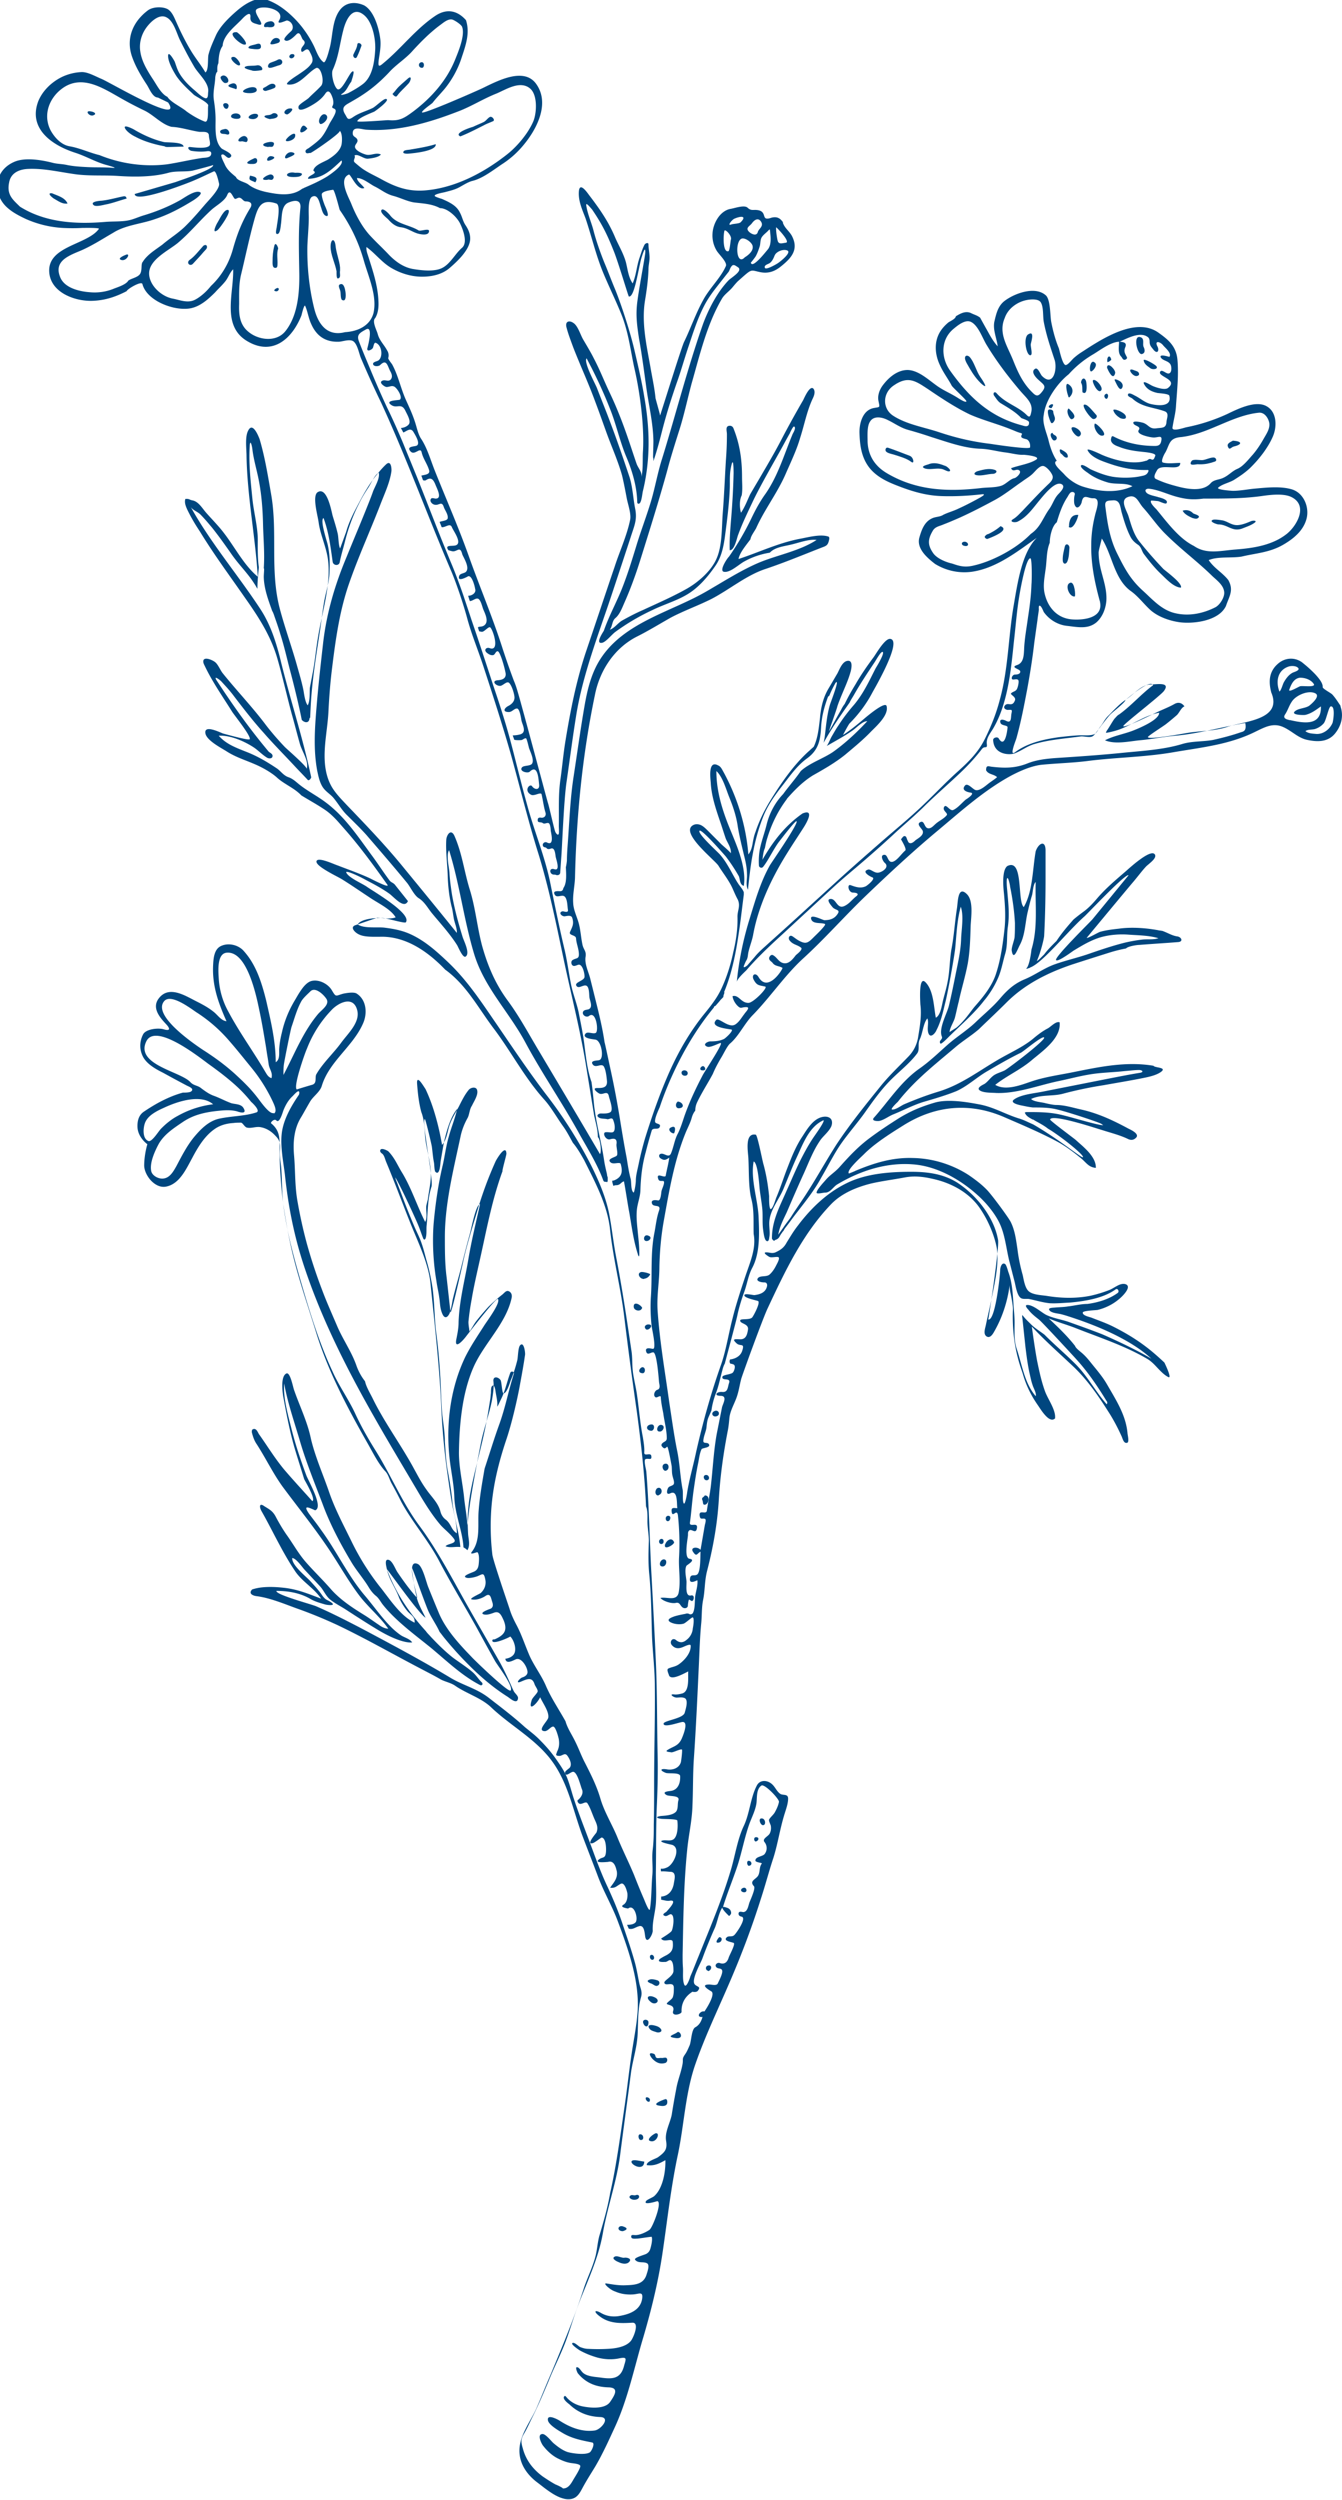 <svg width="254" height="473" viewBox="0 0 254 473" fill="none" xmlns="http://www.w3.org/2000/svg"><g clip-path="url(#a)" fill="#00467F"><path d="M253.734 133.73c0-.067 0-.134-.067-.268-.465-.668-.865-1.337-1.464-2.006-.266-.334-1.93-1.136-1.864-1.471.134-1.337-2.995-3.945-3.927-4.68-1.531-1.07-3.394-.803-4.659.401-1.598 1.471-1.664 3.343-1.132 5.349 2.197 5.215-5.325 5.416-8.32 6.486-2.396.802-5.059.735-7.521 1.137-.799.133-7.322 1.337-7.522.802-.066-.201 3.262-2.273 3.528-2.541a49.023 49.023 0 0 0 1.93-1.605c.466-.401.866-1.471 1.465-1.671-.466-.669-1.132-.87-1.864-.468-1.065.601-2.13 1.003-3.262 1.538-.599.267-6.19 3.075-6.456 2.674-.133-.267 7.122-5.817 7.721-6.686 1.265-1.739-1.398-1.204-2.596-1.204-1.731.067-3.062 1.805-4.46 2.742-1.464 1.003-2.396 2.072-3.594 3.276-.599.602-.865 1.27-1.398 1.939-.399.468-.599 1.204-1.198 1.471-.865.334-2.063.134-2.995.201-1.198.066-2.396.2-3.594.334-2.863.401-5.991 1.07-8.387 2.875-1.132.869.199-2.34.266-2.608.865-3.075 1.464-6.218 2.063-9.361.533-2.942.999-5.817 1.332-8.759.199-1.404.399-2.875.599-4.279.066-.669.199-1.338.266-2.006 0-.134-.067-.736.133-.736.333 0 .666.936.799 1.204.998 1.404 2.596 2.407 4.326 2.608 1.931.2 3.994.735 5.658-.669 1.132-1.003 1.731-2.541 1.864-4.079.133-2.206-.666-4.212-1.132-6.285-.199-.936-.333-1.872-.333-2.875 0-.335.6-2.541.6-2.608 1.996 3.076 2.329 7.689 5.524 9.963 1.398 1.003 2.463 2.474 3.728 3.611 1.464 1.27 3.594 2.006 5.524 2.273 2.663.334 7.389-.267 8.72-3.076.599-1.805 1.531-2.942.466-4.881-1.065-1.404-2.729-2.273-3.728-3.811 1.798-.736 4.327-.335 6.257-.669 2.796-.668 5.192-.735 7.788-2.206 1.864-1.07 3.727-2.541 4.393-4.68.732-2.207-.333-5.083-2.663-5.818-2.196-.669-4.992-.334-7.255-.134-1.264.134-2.662.401-3.927.401-.266 0-3.195-.2-2.795-.601.732-.67 2.129-.936 2.995-1.472 1.065-.668 2.063-1.337 2.995-2.206 1.731-1.672 3.461-3.878 4.393-6.085.799-1.939.732-4.88-1.597-5.817-2.064-.802-5.192.736-6.989 1.605a34.293 34.293 0 0 1-7.788 2.54c-.399.068-2.796.937-2.663.068.2-1.405.6-2.742.666-4.146.2-2.942.533-5.817.266-8.76-.266-2.54-1.73-3.744-3.727-5.148-4.26-2.875-10.65 1.337-14.244 3.678-.533.334-.999.668-1.465 1.07-.466.334-1.131 1.337-1.664 1.47-.599.134-1.198-2.674-1.331-3.142-.666-1.605-1.132-3.343-1.464-5.082-.2-1.203-.133-4.145-.999-4.948-2.063-1.872-6.057-.334-7.854 1.07-1.198.936-1.531 2.34-1.864 3.745-.399 1.604.4 3.209.599 4.814-.998-1.07-1.597-2.34-2.329-3.611l-.999-1.805c-.599-.468-1.065-.535-1.73-.87-.999-.468-1.997.067-2.863.602-.066.535-1.131.936-1.464 1.204-.532.468-.998.936-1.398 1.538-1.331 2.006-1.131 4.48-.133 6.552.599 1.338 1.531 2.541 2.197 3.812.199.4 2.928 2.808 2.795 3.009-.199.334-1.797-.803-2.063-.937-.999-.601-2.064-1.07-2.995-1.671-1.798-1.137-3.794-3.276-6.058-3.343-1.996 0-3.661 1.47-4.792 3.009-.599.869-.932 1.872-.732 2.875.266 1.337.333 1.07-.999 1.337-2.063.468-2.662 3.009-2.596 4.747.067 2.407.4 4.748 1.997 6.687 1.531 1.805 3.661 2.675 5.791 3.477 2.663 1.003 5.125 1.671 7.988 1.738 2.396.067 4.859-.067 7.255-.334 1.464-.2-.599.802-.799.936-1.131.602-2.263 1.204-3.461 1.739-.932.468-1.997.735-2.929 1.203-.599.401-1.464.335-2.13.669-1.464.668-1.997 2.273-2.396 3.677-.533 2.073 1.531 3.812 2.995 4.948 2.197 1.338 4.793 1.873 7.389 1.404 4.459-.802 8.253-3.811 11.848-6.352-2.796 2.809-3.595 8.292-4.393 12.972-.999 5.884-.999 11.902-2.596 17.652-.666 2.608-1.664 5.082-2.863 7.489-1.198 2.407-2.928 4.146-4.925 5.951-2.396 2.14-4.593 4.48-6.923 6.687-2.396 2.273-4.925 4.346-7.388 6.485-3.062 2.675-6.124 5.35-9.119 8.091-4.127 3.744-8.254 7.556-12.447 11.3-.932.869-1.93 1.672-2.729 2.675l-1.398 1.604s-.799.669-.665.134c.066-.2.332-.802.399-.936.399-.602.333-1.003.466-1.672.266-1.203.732-2.273.932-3.476.998-5.283 3.394-10.431 6.257-15.045 1.065-1.738 2.196-3.41 3.261-5.082.599-.936 2.13-3.61-.2-2.674-3.261 2.273-5.591 5.282-7.588 8.759.067-.535.133-1.07.267-1.672.066-.2.133-.401.199-.535.133-.668.267-1.337.466-1.939.799-2.607 1.997-5.081 3.661-7.288 0-.067.067-.067.067-.134 1.464-1.671 3.062-3.276 4.925-4.413 2.13-1.203 4.127-2.34 6.057-3.878 1.664-1.404 3.395-2.808 4.926-4.413 1.065-1.07 3.395-3.143 2.929-4.814-.267-1.003-3.927 2.14-4.327 2.474-.399.334-2.33 2.006-3.927 3.009.399-.736.732-1.404 1.198-2.14 1.731-1.738 3.195-3.677 4.327-5.817.466-.869 5.724-9.829 3.461-10.23-.999-.201-2.663 2.741-3.195 3.477-1.198 1.604-2.396 3.343-3.395 5.081-.732 1.204-1.464 2.474-2.063 3.745a5.774 5.774 0 0 0-.666 1.07c-.732 1.27-1.398 2.54-2.13 3.811-.066.134-.133.2-.199.334.399-1.27 1.53-4.346 1.597-4.747.732-2.207 1.93-4.413 2.529-6.62.133-.535.466-2.073-.532-2.006-1.065.067-1.598 1.672-1.997 2.407-.599 1.003-1.132 1.939-1.731 2.942-.931 1.605-1.331 3.344-1.53 5.149 0 .267-.067.535-.067.802v-.133c-.2 1.738-.399 3.543-1.132 5.081-.199.201-.466.401-.732.669-3.062 2.675-5.591 6.419-7.721 9.896-1.065 1.805-1.93 3.611-2.596 5.617-.266.668-.399 1.404-.532 2.139-.133.803-.333 1.471-.799 2.073-.466-5.684-2.197-11.166-4.992-16.114-.2-.335-.4-.602-.732-.736-1.931-1.07-1.465 2.407-1.398 3.276.133 2.474.932 4.882 1.73 7.222.4 1.137.733 2.273 1.132 3.41.399.869 1.065 1.805.932 2.741 0-.2-1.598-1.537-1.797-1.738l-2.463-2.474c-.4-.401-.799-.802-1.265-1.07-.466-.267-1.131-.334-1.597-.067-2.596 1.404 4.06 6.553 4.792 7.69.865 1.404 1.864 2.607 2.596 4.145.333.736.666 1.538 1.065 2.274.533 1.203-.067 2.006-.067 3.209.067 2.274-.266 4.547-.798 6.753-.466 2.207-1.132 4.414-2.064 6.486-.932 2.14-2.263 3.745-3.727 5.55-2.529 3.21-4.526 6.687-6.19 10.364-1.864 4.146-3.395 8.559-4.726 12.838a63.226 63.226 0 0 0-1.198 4.814c-.2 1.003-.533 2.14-.533 3.143 0 .468-.2 1.872-.399 2.273-.599-.334-.4-2.072-.599-2.674-.333-1.271-.533-2.608-.733-3.878-.465-2.407-.865-4.815-1.264-7.289a180.215 180.215 0 0 0-1.93-10.096c-.134-.602-.866-4.079-.999-4.547-.399-2.741-1.065-5.416-1.731-8.091l-.998-4.011c-.333-1.271-1.065-2.675-.865-4.012.199-1.137-.4-1.338-.599-2.407-.267-1.271-.333-2.608-.666-3.879-.333-1.27-.998-2.54-1.065-3.811-.133-1.605.266-3.209.333-4.814.266-11.701 1.398-23.336 3.794-34.77.932-4.613 3.727-8.826 7.987-10.965 2.13-1.07 4.194-2.341 6.324-3.544 2.529-1.338 5.192-2.274 7.721-3.544 3.461-1.805 6.59-4.48 10.25-5.684 3.595-1.203 7.123-2.674 10.717-4.078.732-.268 1.065-.402 1.265-1.271.066-.267.199-.735-.2-.802-1.531-.468-3.861.2-5.392.468-4.06.802-7.654 2.541-11.515 3.811.2-1.203 1.531-2.741 2.263-3.744.067-.602.732-1.471 1.065-2.073.533-1.204 1.198-2.407 1.864-3.544 1.331-2.273 2.729-4.413 3.794-6.887.932-2.14 1.997-4.346 2.662-6.62.799-2.474 1.265-5.014 2.33-7.355.266-.535.666-1.404.2-2.005-.666-.736-1.731 1.738-1.93 2.14a193.684 193.684 0 0 0-3.994 7.22c-1.198 2.34-2.53 4.614-3.861 6.888-.732 1.27-1.464 2.474-2.196 3.744-.533 1.137-.999 2.407-1.731 3.477-.266-.936-.333-2.34.133-3.276.2-1.07.067-2.407.067-3.477 0-3.21-.4-6.152-1.598-9.16-.133-.402-.466-.603-.865-.536-.732.134-.399 1.003-.399 1.605 0 1.672-.067 3.343-.2 5.015-.2 3.343-.333 6.686-.599 10.03-.2 2.674-.067 6.084-1.198 8.558-.999 2.274-3.461 4.413-5.591 5.617-2.596 1.471-5.525 2.741-8.254 4.012-1.398.601-2.663 1.27-3.994 2.006-.799.468-1.464 1.471-2.329 1.738.532-.669.399-1.672 1.065-2.206.732-.602 1.198-1.739 1.597-2.675 1.198-2.675 2.197-5.416 3.062-8.157 1.797-5.751 3.594-11.434 5.192-17.251.665-2.541 1.464-5.015 2.263-7.556.932-2.942 1.531-5.884 2.329-8.826 1.531-5.35 2.863-11.1 5.725-15.981.466-.802 1.398-1.404 1.997-2.14.332-.4.665-.802.998-1.136 2.796-2.474 2.263-2.14 4.193-1.739 1.598.335 2.863-.134 4.127-1.203 1.797-1.471 3.195-3.01 1.997-5.483-.466-1.003-1.464-1.605-1.797-2.675.2 0-.599-.802-.599-.735-.466-.335-.999-.335-1.531-.201-2.13.736-.732-1.003-2.463-1.404-.998-.2-1.331.2-2.063-.468-.599-.602-2.396.067-3.195.2-2.064.335-3.395 2.809-3.461 4.748a5.536 5.536 0 0 0 .732 3.076c.333.668 2.13 2.273 1.797 3.008-.999 2.274-3.128 4.213-4.327 6.486-1.397 2.541-2.329 5.283-3.594 7.89-.466 1.003-3.261 9.963-4.526 13.908 0-.133-.067-.2-.067-.334-.266-1.003-.532-1.94-.798-2.942-.2-2.073-.666-4.079-.999-6.085-.732-4.079-1.664-8.224-.998-12.37.333-2.006.599-3.945.665-5.95 0-.803.2-1.405.2-2.207 0-.803-.2-1.672-.2-2.474 0-.468-.532-.268-.732 0-.466.869-.665 1.671-.998 2.608-.533 1.604-.599 3.209-1.265 4.747-.799-1.137-.932-2.608-1.265-3.945-.399-1.538-1.331-3.143-1.996-4.614-1.265-3.076-2.996-5.55-4.993-8.157-.532-.736-1.797-2.474-1.93-.669-.133 1.805.666 3.477 1.265 5.082 1.131 3.343 1.93 6.82 3.261 10.096 1.065 2.608 2.33 5.149 3.395 7.757 1.398 3.343 1.797 6.753 2.529 10.23a70.092 70.092 0 0 1 1.598 10.498c.133 1.939.199 3.81.066 5.75-.066 1.471.067 3.41-.332 4.814.332-1.07-.533-1.805-.866-2.741-.532-1.538-.998-3.01-1.531-4.547-.998-2.942-2.13-5.884-3.461-8.692-1.065-2.207-1.93-4.48-3.062-6.62-.599-1.204-1.331-2.407-1.997-3.544-.532-.87-.998-2.54-1.797-3.142-.865-.67-1.73-.402-1.398.802.333 1.27.799 2.474 1.265 3.744 1.065 2.742 2.263 5.416 3.328 8.09.999 2.542 1.93 5.15 2.862 7.757.999 2.808 2.263 5.55 3.062 8.425.333 1.404.599 2.808.865 4.213.2 1.136.866 2.942.666 4.078-.599 3.009-1.997 6.018-2.929 8.893-1.863 5.483-3.661 10.899-5.524 16.382-1.797 5.483-2.862 10.899-3.794 16.583-.4 2.407-.599 4.747-.932 7.154-.466 3.076-.266 5.884-.333 8.96 0 .334.067 1.137 0 1.471-.133.535-.599-.134-.666-.334-.199-.402-1.131-4.681-1.397-5.483-.267-.869-4.86-18.187-5.791-21.263-.2-.669-.4-1.271-.666-1.872a153.21 153.21 0 0 1-2.063-5.884c-1.93-6.085-4.393-11.835-6.523-17.853-1.93-5.416-4.26-10.699-6.39-16.048-.799-2.006-1.398-4.212-2.596-6.018-.6-.936-.799-2.206-1.198-3.343-.466-1.404-1.132-2.808-1.73-4.145-.933-2.14-1.399-4.48-2.53-6.553-.133-.2-.799-1.003-.732-1.204.133-.468.066-1.003-.2-1.404-.6-1.137-1.465-1.872-1.797-3.142-.2-.736-1.132-2.408-.466-3.01.599-1.002.665-2.206.599-3.343-.133-2.875-1.065-5.616-1.93-8.358-.2-.601-.4-1.136-.333-1.738 1.664 1.203 2.995 3.009 4.792 4.012 1.73 1.003 3.728 1.604 5.724 1.604 1.864 0 3.794-.4 5.259-1.671 1.464-1.27 3.86-3.477 3.86-5.55 0-1.003-.399-1.805-.931-2.608-.466-.735-.6-1.538-.999-2.273-.665-1.404-2.063-2.006-3.395-2.608-.2-.067-1.397-.401-1.397-.602 0-.334 1.597-.601 1.864-.668.998-.268 1.93-.468 2.795-.936.732-.401 1.664-1.003 2.463-1.204 1.997-.468 4.06-2.14 5.79-3.276 1.731-1.137 3.196-2.541 4.46-4.213 2.197-2.875 4.327-7.355 1.864-10.832-2.33-3.343-7.455-.535-10.117.736-.932.468-11.449 5.081-11.516 4.613-.066-.334 1.731-1.538 1.997-1.805.666-.87 1.465-1.672 2.197-2.54 1.398-1.672 2.596-3.812 3.261-5.885.8-2.407 1.665-4.747.866-7.221-1.664-1.872-3.661-2.207-5.725-.87-3.727 2.474-6.456 6.152-9.85 8.96-1 .87-1.066.669-.933-.601.2-1.338.466-2.742.267-4.08-.267-2.005-1.198-5.215-3.062-6.218-1.664-.735-3.461-.601-4.593.937-1.53 2.072-1.265 5.081-1.997 7.488-.066.268-.665 2.608-1.065 2.34-.932-.668-1.398-2.206-1.864-3.142-.931-1.872-2.196-3.678-3.66-5.149C54.181 1.94 52.517.67 50.453-.066c-1.93-.67-4.26.936-5.658 2.14-1.464 1.27-3.128 2.874-3.927 4.613-.532 1.203-1.065 2.34-1.398 3.61-.2.736.067 3.01-.599 3.41-.798-1.404-1.93-2.74-2.795-4.212-.999-1.671-1.864-3.41-2.663-5.215-.399-.87-.798-2.006-1.664-2.541-.998-.535-2.795-.468-3.727.2-2.862 2.14-4.194 5.283-3.062 8.693.666 1.939 1.664 3.61 2.796 5.35.532.802 1.131 2.473 2.13 2.473.665.334 1.264.602 1.93.936 3.062 4.547-10.983-3.811-12.647-4.48-1.132-.468-2.596-1.337-3.794-1.27a9.713 9.713 0 0 0-3.395.802c-2.063.936-3.86 2.608-4.725 4.68-1.997 5.216 2.595 8.359 6.922 9.763 2.13.669 4.06 1.872 6.257 2.407.133.067 1.997.535.932.468-1.531-.134-3.129-.067-4.66-.134-1.33-.066-2.662-.133-3.993-.4-.866-.201-1.864-.201-2.663-.402-2.063-.535-5.125-1.07-7.189-.267C.4 31.56-.932 33.7-.333 36.442.2 38.982 2.53 40.32 4.793 41.39a19.903 19.903 0 0 0 7.055 1.738c1.265.067 2.53.067 3.728 0 .333 0 3.461-.067 3.128.2-2.196 3.01-9.718 3.21-9.385 8.158.266 4.012 5.192 5.684 8.586 5.416 2.197-.133 4.127-.802 6.057-1.805.2-.468 2.863-2.006 2.996-1.337.865 3.276 6.257 5.215 9.252 4.546 1.797-.4 3.261-1.738 4.526-3.008.6-.67 1.265-1.271 1.864-2.007.599-.735.865-1.671 1.53-2.34.134 4.547-2.262 10.765 2.73 13.64 4.792 2.809 8.453-.534 10.184-4.88.066-.201.532-2.274.732-1.806.466 1.07.599 2.274 1.131 3.41.999 2.274 2.73 3.477 5.326 3.344.732-.067 1.996-.535 2.662-.067.799.601 1.065 2.407 1.464 3.276a188.754 188.754 0 0 0 3.794 8.358c4.793 10.43 8.72 21.263 13.246 31.828.999 2.34 2.33 6.352 2.995 8.826.8 3.009 1.997 5.884 2.996 8.893 1.797 5.483 3.594 11.032 5.192 16.582 1.797 6.419 3.328 12.838 5.324 19.19 1.997 6.486 3.329 13.106 4.726 19.725 1.398 6.62 3.062 13.106 4.194 19.792l1.597 9.829c.266 1.404.732 2.809.732 4.28.466.334.733 2.808.4 3.209-3.794-6.486-7.655-12.972-11.515-19.457-1.931-3.21-3.661-6.486-5.924-9.562-2.33-3.143-3.794-6.553-4.86-10.364-.931-3.477-1.264-7.221-2.33-10.632-1.064-3.41-1.463-6.953-2.928-10.23-.665-1.404-1.464-.134-1.53.736-.134 2.206.199 4.546.266 6.753.066 2.006.266 3.945.732 5.884.2.669.266 1.404.4 2.14.132.936.665 1.939.598 2.875-3.394-4.213-6.79-8.358-10.25-12.571-3.329-4.078-6.99-7.89-10.65-11.701-.999-1.07-2.064-2.14-2.796-3.41-.998-1.738-1.331-3.811-1.331-5.817 0-2.809.599-5.617.732-8.425.133-2.675.333-5.349.666-8.024.665-5.416 1.398-10.832 3.195-16.047 1.73-5.015 3.927-9.83 5.857-14.778.799-2.14 1.864-4.279 2.197-6.552.066-.535-.067-2.207-.999-1.337-.865.802-1.597 1.738-2.33 2.674-1.464 1.94-2.529 4.079-3.66 6.219-.666 1.337-1.198 2.54-1.598 3.945-.133.334-1.131 3.142-1.131 3.075-.333-.735-.267-2.073-.466-2.875-.267-1.137-.6-2.206-.932-3.276-.267-1.003-1.065-5.617-2.862-4.48-1.065.735.066 4.547.2 5.683.332 2.474 1.53 4.815 1.797 7.289.532 4.613-1.132 9.695-1.864 14.175-.4 2.273-.6 4.547-.999 6.753-.2 1.07-.399 2.073-.599 3.143-.066 1.003.067 2.407-.4 3.276-.465-.535-.665-2.006-.798-2.808-.333-1.672-.865-3.41-1.331-5.082-.998-3.477-2.197-6.82-3.129-10.297-1.93-7.221-.399-14.51-1.663-21.731-.6-3.477-1.199-7.154-2.197-10.498-.2-.468-1.265-3.276-2.13-1.605-.666 1.204-.333 3.477-.333 4.815.133 7.69 1.664 15.245 2.13 22.867-2.53-2.072-4.326-5.549-6.323-8.157-.999-1.337-2.197-2.54-3.328-3.811-.8-.87-1.531-2.274-2.73-2.474-.665-.134-.532-.335-1.33-.268-.2.669.066 1.338.332 1.94.732 1.537 1.531 2.875 2.463 4.279 2.53 4.145 5.392 8.023 8.187 12.035 2.596 3.678 4.992 7.222 6.324 11.568 1.064 3.611 1.863 7.288 2.862 10.966.532 1.872.998 3.744 1.53 5.616.4 1.404 1.731 3.21 1.265 4.681.133-.401-3.66-3.678-4.127-4.146-1.397-1.471-2.729-3.009-3.927-4.614-2.463-3.209-5.258-6.151-7.788-9.294-.465-.535-.931-1.738-1.464-2.139-.466-.402-2.263-1.204-2.263-.134 0 .267.133.535.266.802 1.465 3.076 3.395 5.818 5.192 8.693.466.735 3.661 4.68 3.328 5.215-.2.268-4.46-.936-4.992-1.07-.466-.133-3.66-1.805-3.395-.067.2 1.338 2.93 2.742 3.994 3.411 1.73 1.136 3.794 1.738 5.724 2.607 1.198.535 2.73 1.404 3.728 2.274 1.398 1.337 3.328 2.006 4.726 3.477 1.53.936 3.128 1.805 4.593 2.808 1.597 1.137 2.596 2.474 3.86 3.878 2.796 3.21 5.325 6.687 7.788 10.163.666.87-2.796-.936-3.195-1.136-1.997-.936-4.127-1.672-6.19-2.474-.666-.201-3.728-1.672-3.994-.803-.266.937 3.927 2.876 4.792 3.411 1.731 1.069 3.462 2.273 5.192 3.41 1.531 1.069 4.06 2.206 4.992 3.811-1.065.401-2.396.134-3.46.067-1.399.468-2.73.936-4.128 1.404-1.198.401 0 1.471.6 1.738.998.535 2.728.468 3.926.468 4.926-.2 9.186 2.809 12.448 6.219 4.06 2.942 6.256 7.288 9.252 11.233 3.261 4.346 5.79 9.227 9.451 13.306 1.332 1.471 2.397 3.41 3.595 5.082.732 1.003 1.264 2.073 1.864 3.142.798.937 1.53 2.207 2.13 3.277 2.063 4.145 4.459 8.559 4.925 13.306.599 5.483 1.997 10.832 2.663 16.315a832.263 832.263 0 0 0 2.396 18.053c.799 5.951 1.464 11.835 1.73 17.853.333.802.267 1.939.267 2.808 0 1.271.266 2.474.266 3.678-.067 2.073-.133 4.146.066 6.218.4 3.945.4 7.957.533 11.902.133 3.143.532 6.219.532 9.361.067 6.152-.133 12.303-.133 18.522 0 2.541 0 5.148-.066 7.689 0 1.605 0 3.143-.2 4.748-.2 1.671.067 3.209-.066 4.814-.2 2.14-.134 4.413-.466 6.486-.134.668-1.065-1.806-1.132-1.939a129.861 129.861 0 0 1-1.864-4.547c-.998-2.407-2.196-4.748-3.195-7.222-.998-2.407-2.462-4.747-3.195-7.288-.732-2.474-1.863-4.68-3.061-7.021-.6-1.203-1.065-2.474-1.665-3.677-.599-1.271-1.464-2.474-1.863-3.878-1.265-2.274-2.729-4.413-3.728-6.754-.932-2.139-2.396-3.945-3.261-6.084-.732-1.739-1.332-3.544-2.197-5.216-.532-1.003-1.065-2.072-1.398-3.209-.465-1.404-3.195-9.361-3.261-10.297a45.861 45.861 0 0 1-.2-8.559c.333-4.614 1.398-8.826 2.796-13.039.998-2.875 2.13-7.689 2.662-10.698.333-1.805.666-3.611.932-5.483.067-.334-.2-2.607-.932-1.805-.4.401-.4 2.273-.532 2.808a26.37 26.37 0 0 1-1.265 3.878c-.133.402-.732 2.407-1.331 2.407-.333 0-.333-2.206-.6-2.54-.465-.602-1.397-.736-1.33.2.133 1.137-.067 2.407-.267 3.611-.532 2.808-1.597 5.483-2.13 8.291-2.529 12.905-2.263 13.64-2.529 15.379-.133-1.939-.4-3.21-.6-5.015-.265-2.808-.998-5.817-.998-8.692.067-5.283.6-11.234 2.73-16.115 1.93-4.48 6.256-8.358 7.255-13.239.066-.401 0-.802-.333-1.07-.6-.468-.932.067-1.398.468a30.323 30.323 0 0 0-2.662 2.341 45.84 45.84 0 0 0-2.33 2.741c-.466.602-.799 1.337-1.265 1.939-.066-.602-.2-1.203-.2-1.805a45.83 45.83 0 0 1 .6-4.213c.466-2.808 1.131-5.549 1.73-8.291 1.198-5.416 2.197-10.765 4.127-16.047-.133 0 .732-3.009.732-3.277-.066-2.006-1.93 1.137-2.063 1.471a71.682 71.682 0 0 0-3.395 9.161c-.998 3.343-2.063 6.686-2.795 10.096-.2.87-2.064 9.294-2.33 9.294l-.732-6.619c-.333-2.541-.333-5.149-.333-7.69 0-6.419 1.73-13.105 2.995-19.123.267-1.203.733-2.34 1.332-3.41.332-.669.332-1.605.798-2.273.333-.736 1.198-2.006.999-2.875-.133-.803-1.198-.602-1.598-.134-.732.869-1.331 2.073-1.864 3.142-.665 1.271-1.464 2.474-1.863 3.812-.333 1.136-.533 2.607-1.332 3.477-.599-3.477-1.597-7.355-3.128-10.565-.333-.468-1.73-2.942-1.597-1.003.133 1.805.332 3.611.798 5.349.6 1.538.6 3.21.733 4.815.2 1.939.798 3.811.998 5.75.266 2.073-.2 3.744-.466 5.75-.067.535-.266 1.003-.333 1.538-.066 1.003.266 2.006-.2 2.942-1.53-3.009-2.595-6.419-4.392-9.361-.866-1.404-1.398-2.808-2.596-4.012-.267-.2-1.598-.869-1.531 0 .066.201.2.335.399.468.4.335.532 1.07.732 1.538 1.598 3.811 2.996 7.623 4.526 11.434 1.398 3.544 3.462 7.623 3.861 11.501.799 7.89 1.73 15.847 2.063 23.804.2 4.212.6 8.424 1.199 12.57.266 1.872.532 3.744.865 5.617.333 1.738.865 3.61.865 5.349-1.065-.602-1.065-1.806-2.13-2.608-.532-.401-.865-1.003-.998-1.605-.466-1.604-1.664-2.674-2.596-4.012-.932-1.27-1.664-2.674-2.396-4.011-2.463-4.547-5.658-8.827-7.855-13.373-.466-.936-1.198-2.14-1.398-3.143a10.57 10.57 0 0 1-1.664-3.076c-.931-2.607-2.596-4.948-3.66-7.489-.999-2.34-1.997-4.546-2.863-6.887a97.305 97.305 0 0 1-2.795-8.491 88.128 88.128 0 0 1-1.797-8.091c-.533-2.942-.4-5.884-.666-8.826-.2-2.407 0-4.948 1.331-7.088.6-1.003 1.132-2.006 1.73-3.009.6-1.003 1.865-1.805 2.197-2.942 1.398-4.613 5.858-7.422 7.788-11.768.865-1.872.732-4.547-1.265-5.75-.599-.268-1.797-.067-2.462.067-1.465.401-1.332.735-2.13-.602-.733-1.271-2.463-2.14-3.86-1.805-1.399.334-2.53 2.607-3.263 3.811-1.064 1.805-1.863 3.744-2.33 5.817-.265 1.07-.465 2.073-.532 3.143-.066.802.2 2.072-.665 2.607 0-3.945-.932-7.823-1.797-11.634-.866-3.477-1.93-6.887-4.327-9.495-.998-1.07-2.729-1.471-4.06-.936-1.465.535-1.598 2.34-1.664 3.678-.2 3.945.998 7.154 2.53 10.631-1.066-.134-1.665-1.204-2.464-1.805-.998-.803-2.13-1.404-3.195-1.939-2.13-1.07-5.258-3.143-7.188-.535-1.332 1.805.266 3.61 1.464 4.881.799.869.666 1.27-.466.936-1.065-.334-3.395-.067-3.927.936-.732 1.404-.732 3.009.066 4.413.8 1.337 2.397 2.207 3.728 2.875 1.464.803 2.929 1.605 4.46 2.407.399.201 1.53.602.798 1.137-.332.201-1.131.201-1.53.201-2.663.735-5.126 2.073-7.389 3.61-.998.669-1.265 1.806-1.198 3.009.133 1.939 1.864 3.143 1.864 3.143s-.6 1.939-.6 4.079c.067 1.872 2.064 4.346 4.128 3.945 2.529-.468 3.794-3.277 4.925-5.349 1.132-2.14 2.463-4.414 4.593-5.751.998-.602 2.13-.869 3.261-.936.466-.067.932-.067 1.398-.067.333 0 .666.803 1.132.936.865.201 1.73-.267 2.662-.067 1.065.201 1.997.803 2.73 1.605.864.869.931 1.471.864 2.675-.133 1.27.2 2.541.267 3.744.133 2.14.133 4.28.333 6.352.399 2.541.798 5.015 1.33 7.489 1.199 5.751 3.196 11.367 4.926 16.984 2.264 7.355 5.924 14.242 9.718 20.928.999 1.739 1.997 3.812 3.328 5.283.6.601.8 1.538 1.199 2.273a90.674 90.674 0 0 1 1.863 3.544c2.13 3.945 5.192 7.355 7.256 11.367 2.263 4.279 4.792 8.425 7.122 12.637 1.131 2.073 2.263 4.146 3.394 6.152.4.735 3.528 4.747 2.93 5.55-.4.468-6.79-5.684-7.39-6.353-2.329-2.407-4.858-5.148-6.19-8.291-.665-1.605-1.33-3.209-1.996-4.881-.4-.936-1.065-4.012-1.997-4.413-2.463-1.137 0 5.951-.133 6.419-1.332-1.471-2.596-3.209-3.728-4.881-.4-.602-.865-1.939-1.53-2.273-1.066-.469-.533 1.337-.467 1.671.4 2.006 1.664 3.611 2.33 5.483.4.869.932 1.739 1.597 2.541.733.802 1.398 1.003 1.332 2.14-2.596-1.204-4.593-4.28-6.324-6.486a47.015 47.015 0 0 1-5.59-8.826c-1.532-3.143-3.196-6.219-4.327-9.562-1.132-3.276-2.596-6.553-3.395-9.963-.666-3.209-2.13-6.151-3.195-9.227-.2-.535-.732-3.477-1.464-3.076-1.065.535-.733 3.276-.6 4.213.666 3.61 1.332 7.154 2.397 10.631.532 1.738 1.065 3.41 1.597 5.149.267.534 2.263 3.878 1.531 4.145-1.73-1.939-3.528-3.878-5.192-5.817-1.863-2.207-3.261-4.547-4.925-6.887-.2-.334-.466-1.07-.999-.936-.332.067-.332.334-.332.602.2.802.465 1.604.931 2.273 1.731 2.675 3.129 5.617 4.993 8.157 3.328 4.48 6.789 8.693 9.784 13.44 1.531 2.407 2.995 4.881 4.726 7.155 1.664 2.139 3.86 3.945 5.392 6.151-.6 0-1.265-.334-1.798-.735-.998-.669-1.996-1.404-2.995-2.006-2.263-1.404-4.46-2.875-6.19-4.881-1.465-1.672-3.129-3.277-4.593-4.948-1.464-1.672-2.463-3.544-3.727-5.283a33.898 33.898 0 0 1-1.997-3.343c-.6-1.137-1.265-1.404-2.197-2.006-.932-.668-.932.201-.466 1.003.799 1.404 1.531 2.809 2.263 4.213 1.265 2.407 2.53 4.814 4.06 7.087 1.332 2.006 3.595 3.21 4.926 5.216-2.462-.936-4.526-1.806-7.188-2.073-1.265-.134-2.596-.201-3.928-.067a9.038 9.038 0 0 0-1.93.401c-.799.803.2 1.204.865 1.271 2.53.334 5.06 1.404 7.455 2.273a87.89 87.89 0 0 1 7.855 3.21c5.325 2.54 10.45 5.482 15.708 8.224 1.265.669 2.596 1.337 3.86 2.073.933.468 1.865.602 2.73 1.203 2.13 1.471 4.926 2.274 6.79 4.079 3.66 3.477 8.386 5.951 11.448 10.097 3.062 4.145 3.994 9.227 5.724 13.974.999 2.675 2.064 5.349 3.062 8.024 1.065 2.808 2.596 5.416 3.661 8.224 1.997 5.35 4.193 11.434 3.794 17.251-.2 2.809-.799 5.617-1.198 8.425-.466 3.143-.799 6.353-1.265 9.495-.799 5.483-1.531 11.1-2.729 16.382-.466 2.741-1.265 5.483-2.063 8.157-.333 1.271-.4 2.608-.733 3.879-.532 2.006-1.464 3.878-2.129 5.817-1.798 5.616-4.061 11.032-6.324 16.449-.932 2.139-1.797 4.346-2.729 6.485-1.131 2.474-3.128 5.015-3.195 7.824-.066 2.607 1.465 4.747 3.461 6.218 1.598 1.203 4.393 3.677 6.59 3.009 1.132-.335 1.597-1.538 2.13-2.474.666-1.204 1.398-2.34 2.13-3.544 1.464-2.474 2.662-5.149 3.861-7.756 2.396-5.283 3.594-11.167 5.258-16.716 1.597-5.416 2.929-10.899 3.727-16.516.866-5.951 1.531-11.969 2.796-17.92 1.198-5.616 1.398-11.367 3.195-16.85 1.864-5.482 4.393-10.698 6.656-15.98 2.197-5.082 4.194-10.364 5.858-15.646.865-2.608 1.53-5.216 2.396-7.824.865-2.741 1.264-5.616 2.13-8.358.266-.869.665-1.939.665-2.875 0-1.003-.998-.535-1.531-.936-.798-.602-.998-1.605-1.996-2.14-.866-.468-1.931-.334-2.397.602-1.198 2.274-1.331 5.216-2.462 7.623-1.199 2.541-1.598 5.416-2.397 8.157-1.664 5.684-3.993 11.1-6.19 16.583-.532 1.27-.998 2.54-1.531 3.744 0 .067-.732 2.34-1.131 1.605-.4-.869-.2-2.341-.267-3.277-.066-.802-.066-1.604-.066-2.407.133-6.686.199-13.239.865-19.859.266-2.808.932-5.549.999-8.424.133-2.943.066-5.885.266-8.827.399-5.817.665-11.634.932-17.451.133-2.742.199-5.483.466-8.225.133-1.404.066-2.875.332-4.279.4-1.872.267-3.677.799-5.683 1.132-4.413 1.93-8.893 2.197-13.44.266-4.48.865-8.759 1.73-13.172.133-.736.2-1.472.267-2.207.133-1.337.865-2.541 1.331-3.811.466-1.271.599-2.474.932-3.678.466-1.471 4.126-11.501 4.992-13.306 3.261-6.954 6.656-14.175 12.114-19.792 1.997-2.006 4.793-3.142 7.522-3.811 2.063-.468 4.193-.736 6.323-1.137 1.797-.334 3.528-.134 5.258.268 3.395.735 6.723 2.474 8.786 5.349 1.531 2.139 2.729 4.881 3.262 7.288.666 3.076-.333 7.221-.932 10.23-.333 1.605-.732 3.277-1.065 4.881-.133.602-.466 1.538.067 2.006.665.535 1.198-.267 1.464-.735 1.598-2.742 2.596-5.817 2.995-8.96-.066.736.2 1.672.333 2.407.133.869.333 1.672.266 2.541-.199 6.82 1.598 10.832 1.931 12.036.599 2.072 1.531 3.945 2.729 5.683.532.736 2.196 3.678 3.328 2.608.199-1.605-1.398-3.678-1.93-5.216-.666-1.872-1.065-3.744-1.465-5.683-.333-1.805-.732-4.48-.998-6.486 2.463 2.675 5.524 5.349 8.12 7.823 2.463 2.407 4.46 5.283 6.324 8.225.998 1.537 1.797 3.075 2.529 4.68.2.401.399 1.471 1.065 1.27.466-.133.067-1.537.067-1.872-.333-3.41-2.13-6.151-3.861-9.16-.732-1.271-1.664-2.407-2.596-3.544-.599-.735-1.198-1.538-1.93-2.207-.333-.334-1.398-1.069-1.531-1.537-1.398-1.806-3.195-3.544-4.992-5.216 1.73.736 3.527 1.204 5.192 1.872 4.592 1.806 9.318 3.344 13.512 5.818 1.464.869 2.396 2.607 3.927 3.41.798.401-.666-2.608-.732-2.742-1.065-1.003-2.197-2.006-3.329-2.875-1.996-1.538-4.126-2.808-6.389-3.945-1.332-.669-2.73-1.137-4.061-1.672-.333-.133-1.797-.401-1.664-1.003.133-.334 2.33-.401 2.796-.468 1.398-.334 2.795-1.003 3.927-1.939.466-.334 2.796-2.474 1.331-2.942-.998-.267-1.997.669-2.929 1.07a24.043 24.043 0 0 1-3.727 1.137c-2.729.535-5.525.468-8.32 0-.999-.134-2.596-.201-3.328-.869-.732-.669-.932-2.207-1.132-3.076a32.52 32.52 0 0 1-.998-4.948c-.267-1.739-.466-3.477-1.265-5.082-.532-1.003-3.461-4.948-4.393-5.951-1.065-1.137-2.33-2.073-3.594-2.942-3.129-2.006-6.79-3.142-10.517-3.209-3.861-.134-7.322.936-10.85 2.407-.399.2-.799.334-1.264.535-.599-.535 2.263-3.076 2.862-3.678 2.063-2.073 5.058-3.945 7.521-5.483 5.991-3.744 12.58-4.346 19.103-1.471 3.395 1.471 6.723 2.875 9.985 4.614 1.597.869 2.995 1.939 4.393 3.076 1.065.869 1.464 1.738 2.862 1.872.067-2.14-2.33-3.945-3.794-5.282-.466-.402-4.926-3.678-4.859-3.879.333-1.136 8.919 1.739 9.851 2.006 1.664.535 3.328.936 4.859 1.672.533.267 1.065.267 1.531-.201.799-.735-.998-1.538-1.398-1.738-2.862-1.538-5.658-2.875-8.919-3.611-1.531-.334-3.195-.869-4.726-.869-.599 0-1.464-.201-2.063-.334-.666-.201-2.263-.268-2.729-.803 1.797-.869 4.126-.468 6.057-1.003a74.163 74.163 0 0 1 7.654-1.604c2.596-.468 5.126-.87 7.722-1.405.998-.2 2.462-.535 3.261-1.203.932-.803-1.331-.669-1.531-1.07-5.125-.869-10.184.201-15.176 1.204-2.596.534-5.258.869-7.854 1.738-1.997.669-4.926 1.872-6.923.669 2.197-1.739 4.726-2.809 6.923-4.681 2.063-1.738 5.591-4.145 5.258-7.154-.732-.268-1.731.936-2.33 1.203-.998.535-1.863 1.204-2.729 1.939-1.73 1.404-3.727 2.341-5.657 3.41-4.127 2.274-7.588 5.149-12.181 6.553-2.197.669-4.327 1.471-6.523 2.407-.599.268-1.531 1.003-2.197 1.003-.665.067.932-1.404.999-1.471 3.195-4.079 6.989-7.021 10.849-10.297 1.398-1.204 3.062-2.207 4.46-3.41 1.797-1.739 3.661-3.477 5.391-5.215 3.462-3.411 7.788-5.55 12.381-7.088 2.263-.736 4.593-1.471 6.922-2.207a28.062 28.062 0 0 1 3.195-.802c.333-.401 1.997-.669 2.53-.669 2.462-.2 4.859-.334 7.321-.535.999-.066.666-.936-.133-1.069-.998-.134-1.797-.669-2.729-1.003.067 0 .067 0-.266-.067-.399-.067-.532-.067-.466-.067-2.396-.468-5.258-.669-7.588-.334-1.198.133-2.396.267-3.594.601-.4.134-2.33 1.271-2.53 1.137 0 0 7.988-9.628 8.853-10.631.799-.937 1.531-1.94 2.33-2.809.399-.468 2.329-1.671 1.664-2.407-.865-.936-4.793 2.675-5.325 3.143-1.93 1.671-3.861 3.276-5.525 5.215-.799.936-1.597 1.806-2.596 2.541-.199.134-2.063 1.538-2.063 1.672-1.132 1.27-2.13 2.474-3.062 3.878-.333.334-1.531 1.471-2.33 2.541l-.599.601c-.199.201-.399.402-.599.535-.066.067-.133.067-.199.134.732-1.605 1.331-4.079 1.397-4.747.2-3.745.267-7.489.267-11.234v-4.948c0-2.072-1.332-1.404-1.864.134-.599 3.343-.533 7.623-2.263 10.565-1.265-1.137 0-9.361-3.129-7.756-1.065.869-.732 4.145-.599 5.349.2 2.273.333 4.413.067 6.753-.333 2.875-.732 5.75-1.664 8.492-.799 2.273-2.396 4.212-3.927 5.951-.732.869-1.332 1.805-2.13 2.674-.4.468-.799.87-1.265 1.271-.133.133-1.398.869-1.398.936.067-.869.732-1.805.999-2.675.266-1.003.466-2.073.732-3.075.532-2.474 1.265-4.815 1.73-7.289.4-2.34.466-4.68.533-7.02.067-1.672.599-4.815-.732-6.085-1.731-1.672-1.664 1.538-1.864 2.741-.399 2.541-.532 5.015-.998 7.489-.4 2.14-.333 4.346-.799 6.553-.2 1.07-.533 2.139-.799 3.209-.266 1.003-.466 2.942-1.398 3.41-.399-2.072-.399-5.081-1.93-6.686-1.398-1.471-.998 3.811-.998 4.146.266 2.072-.067 4.078-.4 6.084a6.732 6.732 0 0 1-1.93 3.878c-1.797 1.873-3.661 3.611-5.258 5.617-2.863 3.544-5.725 7.088-8.254 10.899-1.93 3.009-3.661 6.151-5.591 9.16-.932 1.471-1.997 2.942-2.929 4.413-.266.468-.998 1.338-1.531 2.14l-.998 1.404c.266-1.538.932-2.808 1.597-4.212 1.065-2.474 2.13-4.948 3.262-7.422.932-2.073 1.73-4.213 2.995-6.085.599-.936 1.731-1.738 2.196-2.808.2-.535.2-1.204-.266-1.538-.266-.201-.599-.268-.932-.268-2.063.067-3.328 2.274-4.326 3.812-1.198 1.805-1.997 3.811-2.796 5.884-.732 1.872-1.331 3.811-2.13 5.683-.199.535-.532 1.739-.932 2.073-.466.401-.399-2.273-.399-2.407-.2-2.006-.532-4.079-1.065-6.018-.2-.602-1.132-5.55-1.464-5.616-2.13-.402-1.465 3.209-1.398 4.413.133 2.474 0 5.282.532 7.622.599 2.207.4 4.48.466 6.754.533 2.741-.732 5.482-1.597 8.09-.865 2.608-1.731 5.216-2.396 7.89-.733 2.808-1.198 5.884-2.13 8.626-1.931 5.416-3.528 11.166-4.793 16.783-.532 2.541-1.264 5.015-1.664 7.489 0 .133-.399 2.607-.666 2.072-.266-.535-.066-1.939-.199-2.607-.466-2.408-.533-5.015-1.065-7.489-.599-3.009-.999-6.018-1.465-9.027-.798-5.75-1.797-11.434-2.196-17.251-.2-2.875.333-5.483.333-8.425.066-2.942.333-5.884.865-8.826.998-5.55 1.93-11.1 4.06-16.382.4-1.003.932-1.939 1.198-2.942.134-.468.333-.936.666-1.337 0-.602.133-1.137.399-1.672.866-1.805 1.997-3.544 2.929-5.282.466-1.137 1.065-2.207 1.664-3.21.4-.668 1.065-2.072 1.598-2.54 1.664-1.405 2.729-3.812 4.326-5.416 3.262-3.344 5.991-7.422 9.385-10.565 4.194-3.811 7.988-8.158 12.115-12.103 4.26-4.078 8.586-8.09 13.046-11.835 4.26-3.543 8.453-7.355 13.246-10.163 1.93-1.137 4.725-2.474 6.989-2.675 2.795-.267 5.524-.334 8.32-.668 5.591-.736 11.182-.736 16.773-1.739 5.126-.869 10.251-1.404 15.043-3.744 1.931-.936 3.528-1.872 5.525-.936 1.597.735 2.796 2.073 4.526 2.407 1.931.401 3.861.401 5.192-1.204 1.198-1.471 1.664-3.276 1.065-5.081Zm-45.595-20.06a.506.506 0 0 1 .067.268c0-.067-.067-.134-.067-.268.865 3.21-2.862 3.678-5.059 3.544-2.795-.134-4.659-2.073-5.324-4.747-.4-1.538-.067-3.143.133-4.681.266-1.671.133-3.477.798-5.082 0-1.136.4-3.142 1.332-3.878.466-1.604.998-3.142 1.863-4.546.2-.268.4-.736.666-1.004.266-.334.998-.2.865.335-.133.401-.199 1.538 0 1.939.466 1.137 1.265-.067 1.332-.602.332-1.605 1.198-.602 2.196-.668 1.531-.067.466 2.407.333 3.142-.466 1.872-.732 3.745-.732 5.684-.067 3.61.665 7.154 1.597 10.564Zm21.3-4.68c.067.067.067.067 0 0 .932.869 2.13 1.738 2.263 3.009.133 1.003-.865 2.54-1.731 2.942-2.263 1.136-4.859 1.671-7.321 1.136-2.729-.535-4.46-2.607-6.457-4.413-2.33-2.139-3.394-4.212-4.792-7.02-1.398-2.876-1.797-5.684-2.197-8.827-.133-1.136.466-1.07 1.398-1.136 1.464-.134 1.398 1.27 1.731 2.407.399 1.404.865 2.942 1.53 4.279.333.736.799 1.204 1.465 1.672.665.401.732 1.136 1.131 1.738.999 1.338 2.064 2.675 3.262 3.812.932.869 2.396 2.54 3.794 2.607.333-.802-2.729-3.009-3.328-3.544a78.684 78.684 0 0 1-4.393-5.014c-1.198-1.405-1.664-3.21-2.197-4.948-.333-1.07-1.664-3.01-.199-3.611 1.664-.669 1.996.87 2.928 1.939 1.332 1.471 2.463 3.143 3.861 4.614 2.995 3.075 6.323 5.483 9.252 8.358Zm4.26-14.71c1.797-.067 3.661-.201 5.458-.469 1.464-.2 3.927-.468 5.325.268 3.128 1.605.998 5.35-.865 6.887-2.729 2.206-6.324 2.741-9.718 3.009-2.796.2-5.525 1.003-7.921-.669-2.862-1.404-5.126-4.547-7.122-6.954-.2-.2-1.265-1.203-.999-1.604.067-.067 1.198.066 1.265.066.266 0 1.464.67 1.664.402.466-.669-1.265-1.07-1.531-1.137-.532-.2-1.997-.401-2.33-.936-.332-.468.067-.669.466-.669 1.664.134 3.461 1.003 5.126 1.471 1.93.535 3.261.669 5.258.401 1.93 0 3.927 0 5.924-.067Zm-10.251-11.568c.267 0 .466-.067.666-.067-.2 0-.466.067-.666.067 5.192-.535 9.652-4.079 14.777-4.614 1.065-.133 1.797.936 1.997 1.873.2 1.136-.533 2.14-1.065 3.075-.599 1.07-1.265 2.073-2.063 3.01-.799.868-1.798 2.206-2.929 2.674-.932.4-1.598 1.203-2.596 1.671-.799.401-1.797.335-2.396 1.003-1.531 1.806-4.793 1.07-6.723.535-1.265-.334-2.463-.735-3.594-1.27-.733-.268-.133-1.204.133-1.672.732-1.404 4.459.335 4.393-1.404-.999 0-2.263.2-3.262-.067-.532-.134.267-1.671.466-1.939.799-1.47.666-2.675 2.862-2.875ZM202.282 70.81a19.148 19.148 0 0 1 4.592-3.744c1.332-.803 3.329-2.34 4.926-2.407 0 .869-.266 2.14.399 2.808.2.2.267.535.533.602.266.066.732-.201.532-.535-.399-.736-.599-1.07-.266-1.873.333-.869-.399-.936-1.065-1.002 1.331-.602 3.861-2.006 5.325-.87.266.2.333.535.333.87 0 .735.333 1.002.799 1.604.732.803 1.065 0 .665-.735-.599-1.204.599-.87 1.132-.134.333.401 1.664 1.471 1.131 2.14 0 0-2.063-.669-1.597.133.399.602 1.398.602 1.797 1.27.266.402.333 1.74-.399 1.74-.466 0-1.265-.87-1.531-.335-.533.936 3.528 1.471 1.464 3.076-.599.468-2.329-.134-2.929-.401-.332-.134-2.263-1.405-1.464-.134.533.87 1.464 1.27 2.396 1.47.333.068 2.197.135 2.263.536.533 2.206-2.263 1.872-3.594 1.538-1.065-.268-1.997-1.137-2.995-1.605-.133-.067-.999-.602-1.198-.267-.267.467.599.668.798.869 1.864 1.671 3.928 1.604 6.124 2.407.865.334.399 1.27.333 1.939-.067 1.27-.732 1.137-1.864 1.27-1.331.2-1.464-.602-2.463-1.003-.133-.067-2.462-.668-1.863.2.332.402 1.397.469.932 1.138-.6.869 2.329 1.404 2.729 1.404.931.067 1.797-.602 1.531.668-.134.736-.533.936-1.199.936-2.729 0-5.458-.534-7.854-1.805-.399-.2-.399.334-.466.535-.066.802.865 1.204 1.465 1.404 1.264.535 2.795.803 4.126.936.333.067 3.062.201 2.796.803-.133.267-.266.936-.732.668-.533-.267-.666.268-1.065.268-2.463.802-5.991-.134-8.32-1.137-.267-.134-3.062-1.47-2.663-.802.599 1.136 2.197 1.805 3.328 2.206 2.729 1.003 5.059 1.538 7.988 1.471.332 0 .133.335.066.468-.333.602-.932.602-1.464.736-1.664.334-3.661.334-5.259.067-1.464-.268-2.795-.803-4.126-1.404-.267-.134-1.531-1.07-1.798-.736-.266.401 1.065 1.27 1.265 1.404 1.132.87 2.396 1.404 3.728 1.806 1.53.468 3.394 0 4.725.735-2.995 1.404-6.39 1.003-9.385.067-1.264-.401-2.662-1.337-3.528-2.34-.465-.535-2.462-2.14-1.397-2.541-.799-1.204-1.265-2.608-1.598-4.012-.399-1.471-1.198-3.21-.865-4.68.266-2.675 2.529-5.951 4.726-7.69Zm-12.115-10.631c.6-1.806 2.397-3.076 4.194-3.41.665-.134 2.13-.268 2.596.4.599.87.399 2.742.599 3.745.466 2.474 1.265 4.814 2.063 7.221.533 1.739-.266 5.149-2.396 3.01-.333-.335-.799-1.74-1.331-1.338-.866.535.199 1.672.665 2.073.999.936 1.598 1.137.599 2.34-.665.802-.998.802-1.73.067-1.797-1.739-2.729-3.744-3.661-6.085-1.065-2.674-2.862-5.148-1.598-8.023Zm-10.383 9.895c-1.731-2.474-1.731-5.817.665-7.823.799-.668 2.264-1.872 3.329-1.337 1.397.669 2.196 3.143 2.995 4.413 1.864 3.076 3.994 5.884 6.323 8.626 1.132 1.337 2.53 2.34 2.064 4.145-.134.602-.267 1.003-.799.468-.666-.668-1.398-1.136-2.197-1.604-1.264-.736-2.529-1.405-3.527-2.541-.4-.468-.799 0-.466.468.399.535.732 1.136 1.331 1.47 1.331.803 2.729 1.606 3.794 2.742.266.134 1.464.468 1.464.803.067.936-.665.802-1.264.601-6.124-1.604-10.051-5.282-13.712-10.43Zm-10.65 2.876c.2-.134.333-.2.399-.268-.133.067-.266.2-.399.268 2.729-1.873 4.06-.936 6.59.735 2.462 1.672 5.191 3.477 7.854 4.748 2.596 1.136 5.325 1.805 7.921 2.875.532.2 1.065.468 1.597.602.666.2.133.267.2.735.066.334.932.401 1.131.535.466.334.599.936.533 1.471-.067.468-6.656-.535-7.522-.669-3.394-.4-6.523-1.136-9.718-2.206-2.795-.936-6.19-1.471-8.719-3.143-1.997-1.337-1.997-4.212.133-5.683Zm16.64 19.39h.134-.134c-6.323.736-12.38.535-18.038-2.875-2.196-1.337-3.461-3.343-3.528-5.95 0-1.07-.133-2.876.466-3.745.732-1.204 2.397-.802 3.395-.268 1.398.67 2.396 1.471 3.927 1.873a82.08 82.08 0 0 1 4.327 1.337c2.995.936 6.256 2.14 9.385 2.206 1.464.067 2.929.468 4.393.67 1.265.133 2.529.534 3.661.467.066 0 3.394.268 2.329.936-1.264.803-3.328 1.07-4.725 1.605.399.87.998 0 1.53.401.6.401-.532 1.404-.865 1.471-.932.2-1.664 1.204-2.596 1.471-1.131.335-2.396.268-3.661.401Zm9.319 8.693c-2.662 2.741-7.255 5.215-10.983 6.018-1.531.334-2.529.067-3.86-.402-1.198-.267-2.862-.936-3.595-1.939-1.131-1.604-1.065-2.674-.066-4.346.466-.735 1.265-.802 1.997-1.136 1.065-.402 2.13-.87 3.195-1.338 2.063-.936 4.127-2.006 6.123-3.076 2.064-1.07 3.661-2.407 5.525-3.677.799-.602 1.597-1.003 2.263-1.739.399-.4 1.198-1.404 1.864-1.203.599.2 1.331 1.07 1.597 1.671.4.87-.532 1.538-1.065 2.073-1.597 1.538-3.062 3.143-4.592 4.748-.599.601-1.065 1.136-1.731 1.538-.865.534.333.735.865.468 1.731-.87 2.796-2.408 3.994-3.879.799-.936 3.128-4.011 4.393-3.142.732.535-.532 1.605-.865 2.006-.666.802-.932 1.738-1.531 2.607-1.265 1.739-1.664 3.477-3.528 4.748Zm-48.191-58.039c.4.335 2.796 2.876 1.797 2.942-.665.067-1.331.402-1.53-.468-.134-.535-.333-1.939-.267-2.474Zm-.266 5.283c-.067.133-.067.2 0 0 0-.067.067-.067.067-.134 0 .067 0 .134-.067.134.399-.736 1.664-1.204 2.396-.87.799.402-1.331 2.073-1.73 2.34-.267.201-2.33 1.405-2.53.937-.199-.468.466-.669.732-.803.6-.267.932-1.07 1.132-1.604Zm-1.132-4.748c.067-.067.134-.067.2-.133.133 1.136.4 2.741-.333 3.744-.199.2-2.995 3.878-3.261 2.54 0 .068.865-1.069.932-1.203.332-.601.532-1.203.732-1.805.2-.602.066-1.337.466-1.872.333-.468.865-.803 1.264-1.27Zm-3.194-1.27c.465-.669 1.264-1.204 1.797-.2.399.802-.466 1.203-.666 1.805-.2.869-1.131.468-1.597.067-.866-.803 0-1.07.466-1.672Zm.133 4.28c.199.935-.799 1.738-1.465 2.139-1.664 1.805-1.93-3.21-.532-3.544.665-.134 1.864.736 1.997 1.404Zm-3.462-5.15c.267-.133.134-.066 0 0 1.199-.534 2.463-.601 1.199.67-.267.267-1.265.267-1.731.4-.932.402.066-.869.532-1.07Zm-1.131 6.152c-1.132.268-.932-3.343-.732-3.878.133-.401 1.531 1.003 1.198 1.739-.067.334-.2 2.072-.466 2.14Zm-54.58-8.157c1.464 0 3.194 1.671 3.793 2.875.533 1.07 1.531 3.61.4 4.614-1.265 1.07-2.197 3.008-3.728 3.81-1.53.803-4.06.469-5.658.201-1.797-.334-3.328-1.47-4.592-2.808-1.199-1.27-2.463-2.407-3.661-3.744-1.398-1.605-2.53-3.745-3.328-5.75-.466-1.204-2.53-4.681-.466-5.55.332-.134 1.597 3.142 2.928 2.54-.332-.535-1.33-1.203-1.397-1.872.998-.067 2.396 1.07 3.261 1.538 1.265.602 2.13 1.404 3.528 1.805 1.331.335 2.729 1.07 4.06 1.27 1.73.201 3.395.268 4.86 1.07Zm3.327-18.254c2.53-.936 4.793-2.407 7.322-3.41 1.797-.736 4.526-2.608 6.457-.936 1.397 1.27 1.198 4.546.599 6.084-.932 2.274-3.062 4.814-4.926 6.285-4.46 3.544-10.05 6.486-15.775 6.888-3.129.2-5.458-.67-8.12-2.14-1.199-.669-2.463-1.204-3.595-2.006-.466-.334-.932-.736-1.398-1.137-.466-.401.2-.87-.066-1.337.665-.401 1.797.735 2.596.602.665-.067 2.063-.268 2.396-.803-.932-.4-1.73.2-2.663.067-.665-.134-2.53-.87-2.196-1.738.133-.401.665-.736.333-1.27-.267-.402-.8-.402-.8-1.07 0-1.405 1.665-.736 2.53-.67 5.924.402 11.782-1.27 17.306-3.41Zm-12.913-7.49c1.332-1.47 3.129-2.54 4.46-4.078 1.597-1.738 3.195-3.343 5.059-4.747.665-.468 1.664-1.404 2.529-1.07.466.2 1.53.87 1.73 1.337.6 1.605-.732 4.748-1.33 6.219-1.598 3.945-4.46 7.154-7.788 9.695-1.798 1.337-2.663 1.939-4.86 1.738-.465 0-5.923.468-5.857.201.133-.602 2.596-1.538 3.195-1.805.266-.134 3.262-2.34 2.197-2.407-.533 0-1.93 1.47-2.53 1.738-1.264.602-2.596.936-3.727 1.739-.999.668-.999.133-1.465-.602-.865-1.471.2-1.739 1.398-2.474 2.73-1.538 4.793-3.143 6.99-5.483Zm-10.716-.4c.066-.067.066-.134.066-.201 0 .067 0 .134-.066.2 1.131-2.473 1.331-4.947 1.997-7.488.399-1.672 1.597-4.68 3.794-3.01 1.73 1.271 2.33 4.548 2.263 6.554-.133 2.273-.466 5.081-2.263 6.552-.866.669-1.797 1.204-2.796 1.739-.2.134-1.997.669-1.198.134.865-.535 1.132-1.538 1.73-2.274 0-.134.866-2.407.134-1.872-.533.334-1.997 3.878-2.796 3.276-.666-.535-1.198-2.875-.865-3.61ZM31.684 18.32c-1.198-.535-2.064-2.34-2.796-3.41-.998-1.538-2.063-3.276-2.33-5.148-.266-1.605.2-3.277 1.199-4.614.798-1.07 2.462-2.675 3.86-1.805 1.265.735 1.797 2.875 2.396 4.145.866 1.739 1.798 3.544 2.796 5.216.799 1.337 2.796 3.009 2.596 4.68-.067.335.066 1.337-.533 1.204-.665-.2-1.464-1.003-1.996-1.471-1.132-.936-2.197-2.006-2.93-3.277-.398-.668-.598-1.404-.864-2.14 0-.066-1.199-2.206-1.265-1.203-.067 1.137.998 3.01 1.597 3.945.932 1.338 2.13 2.407 3.262 3.477.466.401 2.862 1.538 2.729 2.073-.133.602.2 3.343-.666 3.009-1.198-.468-2.462-1.204-3.46-1.94-.933-.802-2.996-1.738-3.595-2.74ZM18.837 29.354c-1.93-.468-3.727-1.337-5.657-1.672-1.598-.267-2.863-1.671-3.595-3.008-1.597-3.076-.133-6.553 2.73-8.292 3.394-2.006 6.922.134 9.984 1.872a69.366 69.366 0 0 0 4.925 2.608c1.864.87 3.328 2.675 5.259 3.143 1.664.067 3.46.669 5.191.936.6.067 1.797-.2 1.864.669 0 .535.266 1.203.2 1.738-.133.936-3.062.535-3.728.468-.732-.067-.266.669.267.736.865.133 1.93.2 2.862.067.466-.067.998 0 .798.668-.2.602-1.198.535-1.664.602-2.263.334-4.46.87-6.656 1.204-4.326.534-8.853-.134-12.78-1.739Zm8.187 20.193s-.066.067-.133.2c-.066.268-.066.335-.066.268-.067.602 0 1.204-.267 1.739-.399.735-1.597.869-2.263 1.337-.466.802-2.13 1.27-2.928 1.605a9.599 9.599 0 0 1-4.327.602c-1.997-.134-4.859-.803-5.658-2.876-1.131-2.808 1.199-3.878 3.462-4.814 2.33-.936 4.46-2.34 6.656-3.61 2.263-1.405 5.125-1.605 7.654-2.475 2.663-.869 4.926-2.072 7.322-3.544.133-.066 2.33-1.47 1.198-1.671-.998-.2-2.729 1.07-3.527 1.538-2.264 1.27-4.593 2.206-7.056 2.942-.865.267-1.73.669-2.596.87-1.464.333-3.128.2-4.593.333-5.524.468-11.315.134-16.108-2.875-1.53-1.47-2.529-2.34-2.063-4.613.333-1.806 1.93-2.474 3.594-2.541 2.862-.134 5.658.535 8.454.936 2.862.468 5.724.2 8.653.401 3.062.2 6.523.2 9.451-.602 1.465-.401 3.062-.134 4.527-.401.332-.067 3.927-1.003 3.927-1.07.266.803-6.39 2.942-7.056 3.21-.665.2-7.787 2.273-7.787 2.273.066 1.805 9.518-1.872 10.516-2.273 1.531-.602 2.995-1.338 4.46-2.006.466-.2.932 2.073.998 2.34.133 1.07-2.13 3.276-2.795 4.079-1.198 1.404-2.463 2.875-3.794 4.145-1.265 1.204-2.796 2.14-4.127 3.277-1.331 1.003-2.862 1.872-3.728 3.276Zm17.04-2.34c-.066.2-.133.401-.133.468 0-.067.067-.268.133-.468-.732 2.608-2.13 5.015-4.127 6.887-.798 1.003-1.863 2.006-2.995 2.608-1.398.735-2.862.067-4.26-.201-2.13-.401-4.393-2.474-4.46-4.68-.066-2.675 3.595-4.347 5.392-5.818 2.33-1.939 4.193-4.28 6.39-6.285.865-.802 2.53-1.672 2.995-2.808.6-1.471 1.132.735 1.531.735.333-.067.6-.334.932-.2.4.133.6.668 1.065.668.865 0 1.331.401.865 1.204-1.597 2.608-2.529 5.015-3.328 7.89Zm12.78-7.756c-.4 4.078-.266 8.09-.2 12.169.067 3.678-.266 8.224-2.729 11.166-1.797 2.073-5.258 1.538-7.122-.2-1.464-1.338-1.597-3.21-1.53-5.082 0-1.805-.067-3.61.332-5.416.865-3.544 1.598-7.155 2.596-10.698.666-2.34 1.331-3.812 4.127-2.876.865.335.133 3.678.067 4.413 0 .134-.333 1.27 0 1.338.665.2.732-1.538.798-1.872.2-1.338 0-3.544 1.465-4.08 1.33-.534 2.396-.467 2.196 1.138.067-.201.067-.268 0 0Zm.666-3.879c-.067.067-.2.067-.4.201-1.996 1.471-4.592 1.003-6.855.535-1.132-.267-2.33-.669-3.262-1.404-.6-.468-2.064-.669-2.33-1.404-.865-.736-1.664-1.338-2.13-2.407-.066-.201-.865-1.605-.599-1.806.533-.401 1.065 1.003 1.664.468.799-.602-1.398-1.404-1.664-1.671-1.331-1.27-1.131-3.812-1.131-5.416 0-1.338-.133-2.474-.333-3.812-.2-1.404.2-2.741.266-4.079 0-.267.133-1.07.4-1.203 0-.535-.067-1.07.2-1.605.066-1.136.132-2.34.798-3.276.133-2.14 2.53-3.811 3.86-5.282.333-.335 1.531-1.471 1.398-.134-.066.87.466 1.07 1.198 1.27 2.33.803-.931-2.14 0-2.808 1.198-.87 5.458.067 4.26 2.073-.665 1.07 1.398 0 1.465.067.932.133 1.464 1.337.799 2.006-.2.2-1.531 1.337-1.265 1.671.599.602 1.797-.602 2.196-1.003.733-.802.932.468 1.265.936 1.065.87-.599 1.27-.266 2.207.2.535.998-1.003 1.53 0 .334.668.866 1.538.4 2.273-.599.936-1.73 1.605-2.596 2.207-.2.133-2.662 1.671-1.93 1.805 2.13.334 3.727-2.206 5.325-3.076.932-.535 1.73 2.541.998 3.344-.732.802-1.53 1.47-2.263 2.206-.333.401-1.864 1.204-1.997 1.672-.266 1.404 1.997.067 2.263-.067 1.065-.602 2.064-1.27 2.796-2.34.666-1.003 1.132.066 1.398.869.133.468.2 1.003 0 1.404-.333.602.333.401.532.802.267.535-.865 2.073-1.131 2.608-.466.936-.932 1.872-1.598 2.675-.599.668-1.597 1.404-2.33 1.939-.2.133-.732.334-.599.735.134.468.666.134.932.2.6-.267 5.858-3.877 5.525-4.212.532.468.466 2.073.333 2.675-.333 1.27-1.531 2.14-2.596 2.808-.865.468-2.596 1.07-2.73 2.073 1 .602-1.13.87-.997 1.538 2.795-.067 4.393-1.672 6.323-3.477.532.87-2.064 2.608-2.663 3.009-1.397.87-2.928 1.538-4.46 2.206Zm7.787 27.281c-3.394.87-5.125-1.538-5.857-4.614-.932-3.81-1.331-7.756-1.265-11.634.067-1.805.267-3.677.267-5.483 0-.735-.2-3.41.599-3.878 1.198-.669 1.464 1.337 1.73 2.006.133.401.333 1.27.799 1.538 1.132.602-.067-1.805-.133-2.006-.2-.535-.533-1.404-.533-2.006 0-.602 1.731-.802 2.13-.87.267-.066 1.132 3.41 1.265 3.812 2.13 3.076 3.594 6.151 4.593 9.695.865 3.01 2.53 6.62 1.797 9.83-.666 2.473-3.062 3.476-5.392 3.61ZM62.768 191.1c1.398-1.471 4.194-2.741 4.86.134.532 2.274-1.865 4.413-3.063 6.085-1.464 2.006-3.527 3.878-4.726 6.018-.266.668.2 1.671-.798 1.939-.267.067-2.93.869-2.862.869-.733-.468 1.53-6.887 1.93-7.756a21.992 21.992 0 0 1 4.66-7.289Zm-9.052 10.431v-.133.133c.133-1.003 1.33-6.887 1.464-7.221.532-1.538.998-3.276 1.797-4.747.333-.669 1.265-1.472 1.797-2.006.932-.87 2.463.668 2.93 1.337.864 1.137-.8 2.14-1.532 3.009-2.862 3.41-4.46 7.622-6.523 11.5 0-.601 0-1.27.067-1.872Zm-12.314-16.382c-.067-1.27-.4-4.747 1.53-4.881 3.861-.334 5.592 8.225 6.124 10.766.533 2.474.932 4.948 1.332 7.355.133 1.003.332 2.006.465 3.009.134.936.8 1.537.533 2.607-.666-.2-.932-.802-1.265-1.337-.066-.067 0-.067 0 0-2.196-3.744-4.792-7.288-6.855-11.166a14.694 14.694 0 0 1-1.864-6.353Zm-13.313 30.758c-1.198-.468-.998-2.608-.599-3.544.6-1.404 2.33-2.206 3.661-2.808 2.463-1.137 6.856-2.608 9.186-.602a18.13 18.13 0 0 0-6.723 2.207c-1.131.602-2.13 1.404-3.062 2.34-.466.401-1.797 2.675-2.463 2.407Zm20.435-5.416c-2.263.736-4.726.669-7.122 1.204-1.997.468-3.528 2.072-4.793 3.61-1.33 1.672-2.263 3.544-3.261 5.416-.533.937-1.198 2.14-2.396 2.274-.866.134-2.13-.468-2.33-1.404-.333-1.605.732-3.878 1.464-5.216 1.065-1.805 2.862-2.942 4.526-4.079 1.997-1.337 4.06-1.805 6.39-2.072 1.265-.134 2.596-.268 3.861.067.532.2 1.997.601 1.198-.669-.466-.736-1.53-.669-2.263-.869-1.132-.402-2.197-1.003-3.328-1.405-.932-.334-1.73-.936-2.53-1.537-.665-.468-1.33-.402-1.93-1.07-1.863-2.006-10.45-3.277-8.32-7.69 1.73-3.61 10.05 3.009 11.781 4.28 1.864 1.337 3.728 2.741 5.459 4.346a25.858 25.858 0 0 1 2.595 2.808c.466.401 1.798 1.739.999 2.006Zm3.195.134c-.866.134-2.596-2.474-2.995-2.942-1.332-1.739-2.663-3.009-4.26-4.48-1.93-1.739-3.861-3.143-6.057-4.547-1.798-1.203-9.652-6.553-7.322-9.227 1.264-1.471 4.925 1.337 6.123 2.139a28.102 28.102 0 0 1 5.858 5.015c1.597 1.806 3.128 3.745 4.66 5.617a30.827 30.827 0 0 1 3.86 6.151c.2.469.998 1.94.266 2.341-.067-.067-.067-.067-.133-.067Zm183.178-72.08c-1.731.602-3.528 1.07-5.325 1.471-1.864.334-3.861.2-5.724.735-3.661 1.137-7.921 1.338-11.782 1.739-4.06.401-8.054.669-12.114.936-1.864.134-3.794.334-5.591 1.07-2.263.869-4.194.869-6.523.602-.732-.067-1.198-.402-1.198.601v.067c.066.134.133.134.133.201.532.602 1.331.535 1.93 1.07.067.067-1.331 1.003-1.398 1.069-.665.469-1.73 1.538-2.596 1.405-.532-.067-1.531-1.471-2.063-.87-.799.937.532 1.271 1.065 1.338.932.133-.799 1.27-.865 1.27-.733.602-1.531 1.605-2.397 2.006-.665.334-1.331-1.204-1.73-.602-.466.736.799 1.204.466 1.605-.533.669-1.465 1.07-2.064 1.605-.399.334-.798.869-1.331.869-.932.067-.732-1.672-1.664-1.137-.732.401.466 1.271.533 1.672.199.802-.866 1.337-1.398 1.738-.266.268-.799.736-1.198.468-.133-.066-.2-.267-.267-.401-.199-.334-.199-.869-.599-.869-.266 0-.466.401-.665.602.133.267 1.131 1.872.798 2.139-.665.535-1.597 2.006-2.462 2.14-.866.134-.799-1.337-1.465-1.337-.932 0-.266 1.27.067 1.538.865.735-.266 1.604-1.065 1.805-.865.268-1.598-.735-2.13-.535-1.331.401.599 1.404.865 1.471.599.268-.998 1.538-1.264 1.672-.999.468-1.931.134-2.863-.201-.732-.267-.466 1.337.4 1.404.665 0 1.331.201.599.736-.666.535-1.265 1.337-2.064 1.738-1.464.803-1.597-1.136-2.596-1.27-1.264-.067.067 1.337.267 1.605.532.535 1.464.401.932 1.203-.599.936-1.465 1.204-2.53 1.204-.266 0-2.928-1.404-2.463-.134.333.936 1.997.535 2.596.869.267.201-1.863 2.207-2.13 2.474-1.065 1.07-1.464 1.404-2.795.669-.4-.201-.799-.535-1.198-.802-.599-.402-.932.267-.599.735.665.869 1.464.802 2.196 1.404.4.335-.865 1.271-.998 1.404-.466.602-1.198 1.605-2.13 1.538-1.065-.067-1.398-1.136-2.197-1.538-.333-.2-.732.268-.732.602 0 .401.466.602.666.869.466.669 1.264.535 1.863.937.134.133-2.729 4.814-4.526 1.738-.599-1.003-1.464-.401-.865.602.599 1.07 1.065.936 2.13 1.203.599.134-2.197 3.009-3.129 3.076-1.464.067-1.863-1.605-3.061-1.27.066.601.399 1.203.798 1.671.799.87.799.401 1.798.401.931 0-.267 1.07-.333 1.271-.533.669-.999 1.538-1.731 2.006-1.198.802-3.128-1.337-3.594-.869-1.531 1.537 2.862 1.738 2.928 1.872.2.334-1.198 1.605-1.464 1.738-.799.401-1.73.468-2.596.468-.532 0-1.597.602-.599 1.003.666.268 2.529-.869 2.596-.668.266.334-3.128 5.416-3.461 6.084-1.331 2.541-2.529 5.082-3.461 7.757-.333 1.003-.733 2.273-1.198 3.209-.666 1.204-.799 2.541-1.332 3.811-.399.937-1.264-.066-1.863.067-.466.067-.466.535-.2.803.732.535 1.065.401 1.73-.067-.133 1.136-.465 2.273-.665 3.41-.133.602-1.93-.802-1.398.669.2.601.998.133 1.065.468.133.401-.399 1.404-.466 1.805-.066.334-.133 1.872-.666 1.738-.399-.066-1.397-.2-1.131.602.266.803 1.797 0 1.331 1.337-.466 1.338-.599 2.742-.865 4.146-.799 3.945-.399 8.024-.666 12.036-.133 1.872-.066 3.811.133 5.683.067.535.932 4.28.267 4.28-.333 0-1.465-.402-1.332.401.2 1.003.932.2 1.398.267.666.134.999 4.948 1.065 5.617.067.535.333 1.27-.333 1.471-.466.134-.865 1.07-.332 1.404.266.201.998-.535.998 0 .067 1.003.266 2.006.466 3.009.2 1.538.666 3.209.666 4.747 0 .669-.6.602-.932 1.07-.133.201-.067.401.066.535.466.535.599.267.932 0 .2-.134.799 3.343.865 3.678.067.735 0 1.337.2 2.005.067.335.466 1.271.067 1.538-.466.335-.866.201-1.065.87-.133.401-.2 1.069.532.735 1.465-.735 1.198 2.006 1.331 2.808-.599 0-1.198-.267-1.065.669.134 1.337 1.065-.869 1.199.869.266 2.541.332 5.149.199 7.69-.133 2.139.333 4.547-.066 6.686-.333 1.806-2.263.803-3.462 1.07.466.602 2.13 1.137 2.929.936.799-.2.799.669 1.398.936.266.134.666.067.799-.2.066-.067.066-.201.066-.268 0-.134.133-1.07.2-1.07.266-.066.532.535.799.067.199-.334.199-1.003-.4-.869-1.198.267-.798-2.006-.865-2.741-.067-.736-.399-2.14 0-2.876.133-.2 1.93-1.136.533-1.337-.999-.201-.333-3.544-.267-4.279.067-.335-.066-.736.2-1.003.399-.535 1.198.602 1.464-.268.466-1.671-1.464-.2-1.264-1.337.266-1.939.399-3.945.665-5.884.266-1.872.533-3.678.932-5.55.133-.735.266-1.738.599-2.407.133-.267 1.93-.267 1.331-1.003-.266-.334-.998 0-.998-.535 0-.802.532-1.872.599-2.608.067-.668.133-1.337.399-1.939.866-2.006.4-.936.533-1.203.133-1.07.466-2.34.865-3.343.533-1.405.799-2.809 1.198-4.28.133-.535.267-.936.466-1.27.133-.535 2.263-8.425 2.396-9.227.333-1.538.799-3.009 1.332-4.48.532-1.538.732-3.009 1.464-4.413 1.531-2.876 1.331-6.687 1.198-9.83-.2-3.343-1.531-6.953-.932-10.297.799.201 1.065 4.413 1.132 5.149.133 1.137.333 2.273.466 3.41.199 1.471 0 2.942.199 4.346.067.401.2 1.939.666 2.14.466.2.466-.602.533-.869.133-1.003-.134-2.073 0-3.076.266-2.14 1.863-4.012 2.662-5.951.865-2.073 1.664-4.146 2.596-6.152 1.132-2.407 2.263-5.616 4.992-6.82.2.334-1.531 2.675-2.063 3.477-.666 1.003-1.265 2.073-1.864 3.21-1.132 2.139-2.063 4.413-3.062 6.619-.865 2.006-1.864 3.945-2.396 6.018a11.823 11.823 0 0 0-.399 3.076c.199.401.465.535.599.267.266-.067.532-.2.732-.468.066-.067.066-.134.133-.2.133-.268.266-.468.466-.736.066-.134.2-.267.266-.334.067-.134.133-.268.266-.468.799-1.003 1.531-2.073 2.33-3.076 1.597-2.073 3.262-4.146 4.526-6.486 1.265-2.14 2.396-4.48 3.794-6.486 1.465-2.073 3.129-3.945 4.593-6.018 1.464-2.072 2.995-4.212 4.792-6.017 1.664-1.672 3.595-3.143 4.993-5.015.532-.736.066-1.739.466-2.608.599-1.204.665-3.076 1.464-4.012.333.869-.133 1.872.2 2.808.399 1.07 1.331-.066 1.53-.601.799-1.538 1.199-3.277 1.598-4.948.466-1.672 1.731-8.693 1.93-10.431.267-2.675.333-5.349 1.065-7.957.599 1.672.133 4.279.067 6.018-.067 2.34-.599 4.547-1.065 6.887-.4 2.006-.799 3.945-1.265 5.884-.399 1.538-1.93 4.212-1.331 5.75.266.602-.666.736-.266 1.338.133.267 1.597-1.271 1.797-1.471 2.196-2.14 4.593-4.213 6.456-6.62a17.761 17.761 0 0 0 2.53-4.012c.732-1.538.998-3.209 1.464-4.814.533-1.739.266-3.477.533-5.216.332-2.407.066-4.48-.134-6.887-.066-.601-.133-1.404-.066-2.072.2-.937.665 1.471.599 1.337.466 2.273.799 4.613.932 6.954 0 .869 0 1.805-.067 2.674-.066.669-.665 2.073-.532 2.608.333 1.939 1.065-.267 1.531-1.137.998-1.872.998-4.145 1.464-6.151.266-1.137.532-2.274.865-3.343.133-.602.2-2.006.666-2.408-.133 4.28.466 8.626-.799 12.772-.066.668-.399 3.008-.932 3.543l-.066.067c.133.067.266 0 .399-.067a.508.508 0 0 0 .333-.133c2.33-.803 7.122-6.887 10.317-9.696.732-.668 7.854-8.224 8.32-7.756 0 0-6.19 7.556-6.856 8.358-.665.736-7.255 7.221-6.856 7.689.333.402 2.929-1.537 3.329-1.805 1.664-1.003 3.328-2.006 5.191-2.541 1.731-.468 3.528-.601 5.259-.468 1.864.134 3.794.134 5.591.669-.932.334-2.13.134-3.128.267a29.116 29.116 0 0 0-3.328.602c-2.397.602-4.726 1.404-7.056 2.207-1.997.668-4.06 1.136-6.124 1.872-2.063.735-3.794 2.073-5.791 2.875-1.863.802-3.128 1.939-4.459 3.477-1.398 1.672-3.062 3.009-4.66 4.547-1.664 1.605-3.661 2.808-5.391 4.346-1.731 1.538-3.461 3.209-5.392 4.547-3.461 2.474-5.724 6.084-8.52 9.227-.599.669.799.669 1.065.602.866-.201 1.731-.869 2.53-1.204 1.997-.802 3.86-1.805 5.857-2.407 2.064-.602 4.127-1.203 6.124-2.006 2.13-.936 3.927-2.674 5.924-3.811 2.063-1.204 4.127-2.407 6.323-3.477.533-.267 4.061-3.276 4.393-2.875.333.468-6.722 5.817-7.455 6.218-.665.335-1.464.535-2.063.936-.666.468-1.065 1.137-1.731 1.605-.332.201-1.797.802-.798 1.337.798.402 2.13.335 2.995.402 3.861.133 7.854-1.405 11.582-2.207 1.997-.401 3.927-.936 5.924-1.27 2.263-.402 4.459-.402 6.789-.669.932-.067 1.864-.201 2.729-.201.599 0 .999.402.133.535-2.063.335-4.06.736-6.123 1.137l-12.181 2.407c-1.598.334-4.127.535-5.458 1.471-1.065.736 1.264 1.137 1.597 1.204.666.133 1.265.267 1.93.334 1.598 0 3.129 0 4.66.401 1.997.468 7.654 2.34 8.253 2.675.134.067.267.2.4.267-.732.134-6.257-1.605-8.187-2.006-2.064-.468-4.194-.468-6.324-.468-.133 0-.199.067-.333.067.2.669.866 1.003 1.465 1.337.066 0 .133 0 .2.067.133.067.332.201.465.268.733.401 1.598.869 2.264 1.404 2.396 1.404 7.055 5.148 6.589 5.416-.266.134-4.526-3.41-9.385-6.218-.932-.402-1.797-.87-2.729-1.137-2.596-.803-4.859-2.207-7.588-2.675-2.463-.468-5.858-1.003-8.254-.334-2.529.735-4.659 1.605-6.922 3.009-1.997 1.27-3.927 2.541-5.858 4.012-2.063 1.604-3.661 3.343-5.391 5.282-.799.869-1.797 1.471-2.53 2.34-.399.468-1.73 1.872-1.73 2.407 0 .335 1.198 0 1.597 0 1.065 0 1.531-1.136 2.397-1.604 4.26-2.541 9.252-4.146 14.244-3.745 4.593.335 9.119 2.942 12.447 6.018 1.464 1.337 2.995 3.21 3.86 4.948 1.132 2.273 1.332 4.948 1.931 7.355.333 1.271.665 2.608.998 3.878.2.803.466 2.742 1.265 3.143.399.2 1.065.067 1.464.134 1.331.267 2.596.668 3.927.802 1.332.067 2.596-.067 3.928-.134 2.795-.267 6.19-.802 8.519-2.474.4-.334.799.401.4.669-1.664 1.203-3.728 1.805-5.724 2.073-1.199 0-2.463.334-3.661.468-.799.134-1.531.134-2.33.2-.466.067-1.664 0-1.132.602.4.468 1.598.535 2.13.669.799.2 1.598.468 2.397.735 3.195 1.07 10.383 3.678 14.71 7.69-3.328-2.006-8.786-4.413-9.452-4.681-2.063-.802-4.127-1.538-6.19-2.273-1.332-.468-3.129-.736-4.393-1.404-.932-.535-2.263-1.739-3.328-1.806-.666-.067-.333.468.066.87.533.735 1.398 1.404 1.997 1.872.599.468 6.456 6.82 7.056 7.489 2.196 2.407 4.06 5.148 5.724 7.89.2.2.2.468.066.668-2.13-2.407-3.594-5.282-5.857-7.555-1.93-1.94-3.994-3.678-5.924-5.617-.865-.669-1.797-1.204-2.529-1.939-.533-.535-1.198-1.137-1.664-1.805 0 .133-.067.334 0 .534l.599 5.617c.199 1.605.399 3.143.732 4.747.199.803.333 1.605.599 2.341.133.535.799 1.604.599 2.139-2.13-2.474-2.596-6.017-3.594-8.959-.533-1.605-.4-3.277-.4-4.948 0-.803-.066-1.672-.133-2.474-.2-2.341-.2-4.882-1.065-7.155-.066-.201-.333-1.27-.599-1.471-.666-.401-.932.736-.932 1.137 0 .936-.932 9.762-2.263 9.361.067 0 2.13-13.574 1.864-15.045-.732-4.279-4.06-8.425-7.588-10.765-2.663-1.738-5.725-2.14-8.853-2.14-4.06 0-8.52.335-12.181 2.14-3.727 1.805-6.789 4.747-9.252 8.024-.799 1.003-1.464 2.139-2.13 3.209-.532 1.003-1.131 1.404-2.13 1.872-.665.268-1.065 0-1.73 0-.932 0 .665.937.599.87.399.2 1.464-.134 1.73.067.266.267-.333 1.27-.466 1.537-.333.669-.732 1.271-1.264 1.739-.666.535-1.931.067-2.264.802-.199.468.733.669 1.199.669.133 0 .266 0 .399.067.2.134.266.401.2.668-.267 1.204-1.332 1.538-2.397 1.672-.266 0-1.664-.334-1.863-.067-.333.602 2.396 1.07 2.596 1.204.399.401-.866 2.741-1.132 3.076-.466.534-2.13.2-2.263.534-.2.669 1.597.602 1.464 1.739-.133.869-.332 1.805-1.331 1.872-.998 0-1.864-.2-.865.736.732.735 1.664-.201 1.065 1.538-.533 1.404-2.197 1.537-2.263 1.537-.133.268-.133.602.066.803 0 0 .599.067.732.267.267.335-.066 1.204-.266 1.404-.333.402-1.997.402-1.997.87-.066.802 1.664 0 1.265 1.136-.266.803-.2 1.806-1.331 1.672-1.065-.067-1.598.736-.267.736 1.398 0 .4 1.537.267 2.206l-.999 5.015c-.599 3.343-.732 6.686-1.131 10.03-.2 1.537-.533 3.008-.732 4.479-.134.87-1.664-.401-1.332 1.137.133.602.533.268.932.401.4.067 0 1.137 0 1.271a6320.15 6320.15 0 0 1-.799 4.613c-.532-.668-2.063-.534-1.397.402.665 1.003.732.267 1.397-.067-.066.735.067 3.878-.665 4.346-.533.334-1.198-.201-1.331.735-.2 1.271 1.397.268 1.397.335.134.869-.266 2.073-.399 2.942-.133.936 0 2.474-.466 3.276-.133.201-.399.268-.599.201-.133-.067-.266-.134-.399-.134s-.267 0-.4.067c-.732.134-1.397.267-2.063.468-.533.201-1.731.602-.732 1.137.665.334 1.664.468 2.396.267.399-.067 1.597-1.27 1.797-1.203.333.2.067 1.805 0 2.072a2.975 2.975 0 0 1-1.131 2.14c-.666.602-1.332.669-2.064.067-.665-.535-1.265.334-.799.936.599.736 1.332.736 2.13.401.2-.067 1.465-.735 1.465-.267.066 1.404-1.198 2.808-2.263 3.544-.666.468-1.332.468-1.997.802-.333.201.066.936.133 1.204.333 1.203 2.929-.335 3.661-.669-.067 1.137.266 3.677-1.065 4.145-.466.134-1.132.268-1.598.201-1.065-.134-.133.602.466.602.466 0 1.132-.134 1.598.134.665.468.066 2.206-.067 2.741-.333 1.137-4.06 1.471-3.994 2.073 0 .869 3.262-.401 3.661-.335 1.065.067 0 2.608-.199 3.076-.666 1.538-1.598 1.471-2.796 2.274-.466.334.666.334.799.401.466 0 1.664-.669 1.997-.535.133.067-.133 2.206-.2 2.407-.333 1.137-1.597 1.538-2.662 1.337-1.199-.2-1.398.201-.2.669.532.201 2.662-.134 2.729.602.066 1.337-.399 2.607-1.731 2.808-.399.067-1.797.134-.932.736.533.401 2.663 0 2.33 1.069-.2.669 0 1.471-.399 2.073-.599.736-1.997.803-2.862.869-1.065.134-.999.402 0 .535.465.067 2.995 0 3.061.335.134.936.134 3.343-.998 3.677-.599.201-1.398-.067-1.93.134-.666.267 1.797.735 1.997.802 1.664.669.199 3.678-.932 4.213-.533.267-.999.334-1.265.267 0 .201 0 .401.067.535.599-.067 1.397.067 1.797.067 1.131.067.732 1.404.599 2.207-.2 1.27-.932 2.34-2.33 2.474h-.066v.601c.465.067 1.065.268 1.53.201 1.731-.334-.066 1.538-.532 2.073-.133.133-1.065.535-.266.802.466.134.932-.535 1.264-.267.599.401.267 2.541 0 3.075-.199.402-2.063 1.471-1.996 1.471.532.87 2.13-.267 2.196.669.133 1.404-.2 2.006-1.464 2.608-.133.067-.999.535-1.065.668-.466.602.932.469 1.065.469.399.066.798-.535 1.131-.268.466.334.466 1.471.466 2.006-.066 1.003-1.797 1.738-1.73 2.207.199.802 1.863-.468 1.797 1.069 0 .535 0 1.137-.2 1.672-.133.401-1.065.936-1.131 1.204 0 .334 1.597.133 1.198 1.404-.333 1.136 1.664.601 1.597.133 0 .134 0 .201 0 0-.066-1.604.666-2.875 1.997-3.744-.2-.134.732.201 1.065-.201.799-.936-.399-.735-.666-1.404-.399-1.003 1.132-3.677 1.531-4.68a90.108 90.108 0 0 1 2.397-5.884c.465-1.137.732-2.809 1.397-3.812-.066.335.999 1.338 1.198 1.538.134.201.466-.334.466-.468 0-.602-.399-.936-.932-1.07-.399-.133-.599-.133-.665-.066l.066-.067-.066.067.066-.067c.799-2.608 1.864-5.149 2.729-7.757.866-2.674 1.332-5.349 2.264-7.957.466-1.27 1.131-2.54 1.331-3.878.133-1.003-.067-2.674.932-3.343.599-.401 3.394 2.541 3.328 3.076-.133.735-.466 1.404-.799 2.006-.266.468-.865.936-1.065 1.337-.133.268.333 1.003.333 1.271.066.468 0 .936-.2 1.337-.266.602-1.531 1.003-.998 1.671a1.82 1.82 0 0 1 0 2.274c-.4.468-1.731.468-1.731 1.203 0 .402 1.398.402 1.198.602-.532.669-.266 1.672-.732 2.34-.466.669-1.664.937-.732 1.94.333.401-.666 2.54-.865 3.075-.2.535-.333 1.739-1.132 1.806-.266 0-.865-.268-.932.267 0 .401.266.535.599.602.999.267-.998 3.076-1.331 3.41-.466.535-1.065.134-1.464.468-.932.802 1.264.936 1.331 1.137.2.401-.865 2.273-.999 2.741-.266.869-.798 1.337-1.73 1.003-.466-.134-.999.401-.599.803.266.334.865.133 1.065.534.266.535-.599 2.073-.799 2.541-.266.535-1.265.134-1.797.201-1.531.067.2 1.07.532 1.27.999.468-1.065 3.611-1.531 4.213 0 0 .134-.201.067-.067-.2 1.07-.533 2.14-1.531 2.675-.732.401-.732 2.607-1.065 3.41-.266.601-.532 1.27-.932 1.805-.532.802-.266.802-.399 1.672-.266 1.604-.932 3.142-1.198 4.747a129.387 129.387 0 0 0-.866 4.948c-.332 1.605-1.331 3.276-1.065 4.881.267 1.605-.199 2.14-1.464 3.076-.399.334-2.263.802-2.196 1.538 1.397.2 2.329-.268 3.527-.936.067 2.139-.466 5.349-2.13 6.82-.332.267-1.397.668-1.531.936-.599.869 2.13 0 2.13 0 .999.134-.865 4.948-1.464 5.416-.666.468-1.93 1.07-2.796 1.003-.266 0-.732-.134-.665.334 0 .468.799.334 1.131.334.333 0 2.729-.401 2.729-.334.2.468-.066 1.605-.199 2.073-.133.535-.333.869-.799 1.137-.333.2-2.463.735-2.13 1.136.599.736 1.597.268 2.263.669.533.267.067 1.605-.066 2.006-.533 1.939-2.13 2.073-3.928 2.14-1.264.066-2.396-.134-3.661-.335-.665-.133.134.602.134.602.466.401.931.736 1.531.936 1.065.468 2.196.602 3.328.535 1.131-.067 1.93-.669 1.73.802-.333 2.207-2.396 2.943-4.326 3.277-1.132.2-2.33.067-3.395-.535-1.265-.736-1.531-.334-.399.535 1.863 1.471 3.993 1.404 6.256 1.27 1.398-.067.267 2.675-.199 3.343-.932 1.271-3.062 1.538-4.46 1.605a33.366 33.366 0 0 1-3.661 0c-.532 0-.998-.133-1.531-.334-.332-.134-.932-.802-1.331-.802-.865.066 1.198 1.404 1.198 1.404 1.065.601 2.263 1.07 3.461 1.404 1.332.334 2.663.401 3.994.134 1.664-.335 1.331.066.932 1.537-.666 2.408-2.263 2.408-4.526 2.073-1.065-.133-2.596-.2-3.328-1.003-.2-.2-.533-.735-.799-.869-.732-.401-.2.869-.067 1.07 1.531 1.872 3.462 2.608 5.858 2.674 1.997.067 1.131 1.471.266 2.742-.998 1.471-3.994 1.137-5.458.802-1.065-.267-2.063-.802-2.796-1.671-.133-.134-.266-.402-.466-.134-.332.468.733 1.27.999 1.471 1.664 1.605 3.661 2.34 5.924 2.407 1.93.134 0 2.407-1.132 2.541-2.396.334-4.726-.602-6.656-1.872-.333-.201-2.396-1.338-2.196-.067.133.869 1.996 1.939 2.662 2.34 1.864 1.137 3.728 1.471 5.724 1.872.599.134-.133 1.672-.466 1.873-.865.534-3.261.2-4.193-.067-.998-.335-1.864-1.003-2.662-1.672-.4-.334-1.465-1.738-2.064-1.738-1.198 0-.133 2.006.133 2.273.733.936 1.664 1.805 2.729 2.34.799.401 1.598.736 2.463.87.333.066 1.664.133 1.797.534.133.335-1.065 2.207-1.264 2.541-.466.803-.999 1.806-2.064 1.739.2-.067-1.264-.736-1.331-.736-.865-.468-1.664-1.003-2.463-1.538-1.797-1.337-3.128-3.009-3.727-5.215-.333-1.137-.466-1.672.133-2.742.665-1.136 1.198-2.34 1.797-3.543 1.065-2.14 1.997-4.347 2.929-6.553.932-2.34 2.063-4.547 2.995-6.887.932-2.34 1.598-4.747 2.463-7.088 1.73-4.613 3.927-9.026 4.792-13.908.866-5.014 2.596-9.695 3.262-14.71.665-5.215 1.398-10.431 2.063-15.646.333-2.407 1.132-4.814 1.265-7.221.133-2.408 0-4.948.666-7.222.266-1.003-.134-1.605-.333-2.541-.267-1.27-.466-2.541-.799-3.811-.732-2.675-1.664-5.282-2.529-7.89-.799-2.34-1.798-4.681-2.863-6.954-1.397-3.009-2.462-6.151-3.66-9.294-.932-2.474-1.864-4.881-2.663-7.355-.399-1.271-.732-2.608-1.265-3.878-.532-1.204-1.331-2.341-2.13-3.477a25.514 25.514 0 0 0-2.729-3.21c-.931-1.003-1.93-1.738-2.995-2.608-2.196-2.005-4.593-3.811-6.922-5.616-2.263-1.739-4.86-2.34-7.189-3.745-5.325-3.209-10.85-6.151-16.374-9.093-2.929-1.538-5.924-3.076-8.986-4.413-.865-.401-7.788-2.207-7.588-2.942 2.263 0 4.526.401 6.456 1.538.8.468 1.731.735 2.663 1.003.333.133 2.396.401 1.198-.402-.799-.535-.932-.334-1.597-1.203-.666-1.003-1.531-1.939-2.33-2.808-.799-.87-3.528-3.009-3.395-4.347.732.067 1.797 1.605 2.263 2.14l2.996 3.209c.665.736 1.064 1.739 1.797 2.408.932.802 2.196 1.404 3.195 2.072 2.063 1.338 4.127 2.675 6.257 3.945 1.597.937 4.393 2.341 6.19 2.207-.466-.736-1.531-.936-2.197-1.404-.865-.602-1.664-1.337-2.396-2.14-1.53-1.671-2.862-3.544-4.327-5.282-3.194-3.745-5.324-8.358-8.253-12.37-.732-1.07-1.531-2.073-2.33-3.143-1.198-1.738-.2-1.27 1.132-.668 1.664-.535-1.265-5.55-1.664-6.62-1.065-2.875-2.064-5.817-2.796-8.759-.666-2.675-1.597-5.817-1.398-8.626.666 3.745 1.997 7.489 3.062 11.167 1.198 4.012 2.796 7.89 4.26 11.768 1.331 3.61 3.262 7.288 5.258 10.631.999 1.739 2.33 3.21 3.395 4.948.4.669.865 1.271 1.465 1.739.465.401.798 1.003 1.131 1.471 2.463 3.142 6.057 5.75 9.119 8.224 2.995 2.474 5.857 5.282 9.319 7.088.466.267.732-.201.332-.535-.599-.602-.998-1.271-1.597-1.806-1.132-1.003-2.53-1.872-3.794-2.808-1.531-1.203-2.862-2.541-4.194-3.945-.332-.401-.665-.669-.931-1.07-2.596-2.875-5.325-6.352-7.389-11.701-.133-.401 5.99 8.358 7.322 9.16-.599-1.27-1.331-2.474-1.664-3.811-.599-2.474-.998-5.817-.865-5.55.4.87 2.463 6.754 3.062 8.091.599 1.337 1.53 2.608 2.13 3.945.332.401.665.869.998 1.27a66.69 66.69 0 0 0 5.924 6.353c1.864 1.738 3.86 3.343 5.99 4.68.4.268 1.798 1.538 1.93.268.067-.468-.598-.937-.798-1.338l-.2-.401c-.732-1.672-1.464-3.276-2.33-4.881-2.13-3.744-4.26-7.422-6.39-11.166-2.861-5.082-5.524-10.231-8.985-14.911-3.261-4.413-5.325-9.495-8.254-14.175-1.464-2.341-2.795-4.681-3.927-7.155-1.264-2.675-2.995-5.082-4.193-7.756-2.33-4.948-3.994-10.231-5.525-15.379-1.664-5.617-3.261-11.233-3.927-17.117a93.922 93.922 0 0 1-.6-8.626c-.066-2.407.4-4.279-1.596-5.884-.2-.134.599-1.003.998-.535.599.602 1.198-1.605 1.331-1.939.4-1.003.932-1.939 1.73-2.675.2-.2.6-.668.933-.869.466-.267.332.468.266.602-1.331 1.939-2.663 4.212-3.129 6.553-.532 2.607.134 5.817.466 8.491.6 5.684 1.598 10.966 3.328 16.449 3.262 10.23 8.254 20.126 13.58 29.487 2.728 4.815 5.59 9.562 8.386 14.309 1.264 2.14 2.596 4.28 4.193 6.152.799.869 1.864 1.672 2.53 2.608.665.936-1.332.869-1.598 1.404.999.334 1.864 0 2.796.134-.266-3.076-1.265-5.751-1.531-8.827-.2-1.939-.533-3.945-.865-5.683-.333-1.805-.4-3.611-.533-5.416 0-1.605-.266-3.276-.466-4.881-.133-1.471-.2-3.009-.266-4.48-.133-3.678-.4-7.355-.865-10.966-.4-2.875-.333-5.817-.733-8.759-.266-1.672-.599-3.343-1.065-4.948-.332-1.137-.599-2.34-.998-3.477-.4-1.204-.999-2.274-1.464-3.41a143.984 143.984 0 0 1-2.263-5.684c-.267-.735-.6-1.538-.866-2.273-.133-.334-.333-.736-.4-1.137 0 0 0-.067 0 0 .733 1.07 3.928 7.957 4.394 9.161.333.802.599 1.671.932 2.474.066.067.133.133.2.133.066 0 .133-.133.2-.2.265-.803.132-1.605.199-2.407.266-2.541.133-4.948.932-7.422.399-1.338-1.93-12.638-1.265-12.771.133-.067 1.265 4.747 1.331 5.215.133 1.003.2 2.006.4 3.009.066.267.066 1.538.266 1.738.865.87.932-1.604.998-2.006.2-1.136.4-2.34.6-3.477.465-2.005 1.197-4.814 2.529-6.419-.4 1.806-1.132 3.544-1.598 5.283-.532 1.805-.732 3.61-1.131 5.349-.866 3.611-1.398 7.422-1.731 11.099-.266 3.544-.067 7.356.532 10.833.134 1.069.4 2.072.533 3.142.133.803.133 1.605.333 2.34.666 2.474 1.53.937 1.664.535.266-.802.4-1.604.532-2.407.466-2.006 1.065-4.012 1.598-6.084.532-2.14 1.065-4.28 1.664-6.419.266-.87 1.131-5.617 1.93-5.617-.799 3.544-1.664 7.088-2.263 10.698-.665 3.878-1.664 7.556-1.797 11.635 0 1.07-.2 2.072-.4 3.075-.532 2.474 1.531 0 1.864-.468.466-.601 5.725-7.422 5.99-7.02.533.802-2.262 4.413-2.728 5.215-1.198 1.872-2.463 3.744-3.461 5.75-2.796 5.818-3.661 12.571-2.996 18.923.267 2.608.866 5.149.932 7.756.133 3.143 1.531 6.219 1.73 9.361.267.134.467.268.733.535.599-1.003.2-2.072.133-3.142-.066-1.404-.133-2.809 0-4.213.2-3.076.932-6.018 1.664-9.026.799-3.21 1.598-6.419 2.13-9.696.133-.802.266-1.671.4-2.474.066-.401.066-.802.133-1.203 0-.335 0-.937.133-1.204.599-.802.732.936.799 1.27.133.803.332 1.538.266 2.474 0 .201.532-1.003.799-1.537.732-1.538 1.064-3.21 1.663-4.815.134-.401.8-.267.666.201-.998 3.143-1.597 6.352-2.729 9.495-.998 2.741-1.864 5.616-2.796 8.425-.465 2.674-.931 5.282-1.131 8.023-.2 2.541.4 5.55-1.265 7.69-.599.802.932 0 1.065.134.4.468.266 1.805.2 2.34-.067.535-.266 1.003-.799 1.27-.2.134-2.13.736-1.73 1.07.399.401 1.93 0 2.396-.201.932-.401 1.131-.668 1.398.669.2.936-.133 1.872-.866 2.541-.133.134-2.263 1.07-1.73 1.203.865.201 1.997-.2 2.662-.668.932-.602.999.468 1.265 1.203.133.468.2.87-.266 1.204-.134.067-2.197.735-1.465 1.07.666.267 1.598-.134 2.197-.335.998-.267 1.331.803 1.664 1.471.799 1.94.133 2.809-1.664 3.611-.2.067-.466-.067-.466.268 0 .869 3.461-.736 3.395-.803.732.736 1.33 2.608.599 3.477-.4.468-.999.669-1.531.736.133 1.07 1.33.401 1.93.133 1.065-.534 2.263 1.471 2.263 2.408 0 .535-.532.869-.998 1.003-.533.2-1.398 1.27-.267.802 1.132-.468 2.13-1.003 2.596.468.133.401.599.936.599 1.337 0 .335-.998 1.204-1.131 1.672-.799 2.474 1.065.602 1.597-.535.466 1.07 1.731 2.741 1.531 3.878-.133.669-2.196 2.474-.665 2.541.599 0 1.131-.869 1.597-.869.466 0 .998 2.006 1.065 2.407.133.802.067 1.605-.333 2.34-.066.401-.532.802.466.802.533 0 .999-.668 1.465-.066.399.535.931 1.538.532 2.206-.133.268-1.065.736-.932 1.07.133.869.999-.201 1.531-.201.799.067 1.398 2.742 1.664 3.344.333.802-.266 1.604-.865 2.072 0 .268.133.468.333.602.532.268 1.264-.602 1.597 0 .466.736.799 1.739 1.132 2.541.399 1.003.998 1.805.532 2.942-.133.201-1.997 2.34-.732 2.006.399-.067 1.597-1.07 1.731-1.07.865.134.865 2.274.798 2.809-.133 1.337-.732.735-1.464 1.471-.599.601 1.664.334 1.864.334 1.131-.334 1.464.936 1.664 1.805.199 1.337-.599 2.073-1.265 3.076.999.134 1.198-.334 1.997-.736.732-.401 1.198 1.405 1.265 1.806.066.735-.067 1.738-.733 2.139-.798.469.533.669.866.736 1.131-.936 1.93 1.738 1.464 2.541-.333.468-1.065.535-1.664.535.133.267.2.468.333.735.799.201 1.198-.267 1.93-.468 1.065-.334 1.065 1.471 1.198 2.073.333 1.471 1.465-.602 1.398-1.27-.066-1.739.466-3.344.599-5.082.133-1.872 0-3.878 0-5.75.067-4.414 0-8.76.2-13.173.133-3.076.199-6.084.133-9.16-.133-5.884-.067-11.768-.333-17.652-.266-6.085-.599-12.237-.932-18.321-.266-5.884-.399-11.702-.865-17.586 0-.401-.599-2.34-.133-2.474.599-.2 1.198.335 1.065-.602-.133-.735-1.398.201-1.331-.668.066-.869-.134-2.006-.267-2.875-.532-2.675-.732-5.483-1.131-8.158-.2-1.337-.533-2.674-.732-4.012-.2-1.471-.067-2.942-.333-4.413-.866-5.884-1.731-11.701-2.862-17.518-.533-2.742-.799-5.483-1.332-8.225-.665-3.209-1.93-6.151-3.394-9.093a85.303 85.303 0 0 0-8.387-13.239c-3.328-4.347-6.323-8.827-9.385-13.306-2.996-4.347-5.658-8.492-9.519-12.103-2.196-2.073-4.46-4.079-7.321-5.282-1.465-.602-2.996-.869-4.593-1.07-1.398-.134-3.794.201-4.992-.602.732-1.137 3.594-1.27 4.792-1.203.666 0 4.127 1.069 4.327.802 1.198-1.605-6.19-5.884-7.322-6.686-.932-.669-3.395-1.672-3.927-2.675-.333-.535 1.464.267 1.33.201a25.06 25.06 0 0 1 2.33 1.136c1.531.803 3.062 1.605 4.46 2.608.865.602 2.796 3.009 3.528 1.404l-1.597-2.006-.8-1.003c-.332-.468-.731-.468-1.064-.869-1.198-1.605-2.263-3.276-3.461-4.881-2.596-3.544-4.993-7.155-8.52-9.829-1.664-1.271-3.528-2.207-5.126-3.477-.665-.535-1.264-1.137-2.13-1.404-.865-.335-1.33-1.07-2.063-1.605-1.797-1.204-3.594-2.273-5.591-3.076-1.997-.802-3.994-1.471-5.458-3.143 2.196-.133 4.925 1.07 6.722 2.274.866.602 1.664 1.471 2.53 1.939.333.134.932.134.932-.401 0-.401-.533-.602-.733-.803-3.594-4.279-6.722-8.692-9.784-13.373-.799-1.203.466-.267.799.067.865.936 1.73 1.873 2.462 2.876 1.798 2.34 3.595 4.68 5.592 6.887 1.863 2.139 3.86 4.145 5.79 6.218.866.936 1.731 1.805 2.596 2.741.333 0 .466-.267.6-.534-1.531-7.289-3.861-14.376-5.658-21.598-.865-3.61-1.93-7.154-3.994-10.297-4.26-6.486-9.452-12.57-13.18-19.324.334.602 1.199.87 1.798 1.404.799.803 1.464 1.605 2.197 2.474 1.397 1.739 2.662 3.544 3.927 5.35 1.33 1.872 2.995 3.477 4.193 5.416.2.267.333.601.532.869 0-1.337.134-2.675.267-4.012v-.067c-.266-1.805-.2-4.48-.2-5.148 0-2.475-.732-5.15-.998-7.623-.333-3.343-.733-6.686-.533-10.03.067-1.671.466-.133.533.669.2 1.538.599 3.009.931 4.48.733 3.142.999 6.419 1.066 9.695.066 2.608.332 5.483.133 8.158.066.067.066.133.066.2 0 .468-.066 1.003-.066 1.471.066 2.274.865 4.346 1.597 6.419.2.268.466 1.137.4.936.399 1.137.798 2.274 1.131 3.41.732 2.274 1.265 4.681 1.864 6.954.2.736 1.53 5.818 2.196 9.295.466.534 1.332.735 1.465-.201 0-.134.066-.201.133-.201.066-1.537.133-3.009.266-4.546.333-4.012.998-8.024 1.598-11.969.266-1.806.465-3.678.798-5.55.333-1.805.932-3.544.999-5.416.066-1.872.066-3.41-.333-5.215-.133-.669-1.531-4.748-.799-5.082.999 2.675 1.331 5.483 1.73 8.291.134.736 1.199.803 1.332.067.266-1.337.666-2.608.998-3.945.6-2.407 1.465-4.814 2.596-7.02.533-1.138 1.198-2.207 1.864-3.21.4-.602 1.265-2.541 1.93-2.742.267 1.003-.732 2.608-1.065 3.477-.466 1.338-.998 2.608-1.53 3.945-1.132 2.808-2.33 5.617-3.462 8.425-2.196 5.216-3.794 10.565-4.46 16.248-.465 4.079-.931 8.225-1.264 12.303-.333 4.012-.6 8.024.133 11.969.2.936.4 1.939.865 2.808.6 1.137 1.598 1.538 2.33 2.474.865 1.07 1.531 2.274 2.53 3.21 1.198 1.203 2.462 2.407 3.594 3.677 2.596 3.009 5.191 6.018 7.72 9.094.666.869 1.332 2.34 2.197 2.875 1.065.669 1.664 1.806 2.463 2.809 1.664 2.005 3.395 3.878 4.793 6.084.2.335 1.065 2.474 1.597 2.14.932-.602-.4-3.076-.599-3.811-.799-2.608-1.53-5.283-1.997-8.024-.2-1.337-.4-2.675-.466-4.079-.066-1.003-.665-3.343-.066-4.212 1.997 6.419 2.795 13.172 4.726 19.591 1.93 6.419 6.656 11.033 9.784 16.917 3.129 5.817 6.923 11.3 10.118 17.117 1.597 2.875 3.461 5.817 4.592 8.96.067 0 .067.067.134.134.199 0 .399.066.599.066.066-.133.066-.334.066-.468v-.401c-.066-.2-.133-.401-.133-.602-.2-.869-.399-1.671-.532-2.54-.533-3.611-1.531-7.088-1.931-10.699-.133-1.404-.266-2.808-.466-4.212-.932-2.608-1.131-5.684-1.531-8.358-.266-1.672-.599-3.277-.931-4.948-.4-1.806-1.132-3.611-1.465-5.416-.399-2.073-.665-4.079-1.131-6.152-.999-4.212-1.864-8.425-2.729-12.704-.999-5.015-3.062-9.896-4.394-14.844-1.064-3.811-1.996-7.689-2.995-11.501-.998-3.811-2.196-7.489-3.461-11.233-1.331-4.079-2.662-8.157-4.06-12.236l-1.398-4.213c-.6-1.805-1.664-4.68-2.396-6.419-2.263-5.416-4.327-10.899-6.523-16.381-.866-2.14-1.731-4.213-2.596-6.353-.799-1.939-2.13-4.948-3.062-6.82a173.054 173.054 0 0 1-3.195-7.288c-.732-1.739-1.465-3.477-2.13-5.215-.533-1.338.133-1.672 1.331-2.34 1.398-.736.333 3.209.266 3.476-.266.87.733.468.999.067.133-.2.2-1.07.532-1.003 1.198.401 1.465 2.675.533 3.343-.266.2-1.132.268-.999.736.133.468 1.065.401 1.332.134 1.264-1.27 1.397.267 1.93 1.203.266.468.466 1.07.067 1.538-.466.468-.999 0-1.531.2-.866.335.332 1.137.665 1.204.533.067.999-.334 1.531-.067.533.268 1.664 2.006 1.065 2.474-.133.134-3.128.067-1.53 1.07.998.602 1.796-.468 2.529.936.266.602 1.131 1.94.732 2.608-.267.401-.932.735-1.531.735.066.067.066.201.133.268.133.2.2.401.333.602.732-.335 1.398-1.003 1.93-.067.4.669 1.464 2.407.4 2.608-.533.133-1.731.133-1 1.002.8.937 1.865-.936 2.13.201.267 1.204 1.066 2.207 1.399 3.343.266.87-.732.87-1.465 1.07.133.268.2.602.333.87.2.066.4.066.533 0 .998-.67 1.397-.134 1.797.802.2.602 1.398 2.674.066 2.674-.266 0-.665-.2-.865 0-.4.468.2 1.07.6 1.137.865.267 1.397-.802 1.796.468.2.602.866 1.404.733 2.14-.134.468-1.066.468-1.531.668l.399 1.003c.732.067 1.597-.869 1.93 0 .267.669 1.73 2.608.999 3.277-.533.535-2.53-.201-1.664 1.07.931.267.931.334 1.797-.067.599-.268.732.535.865.936.333.735 1.331 2.34.732 3.142-.266.402-1.131.335-1.33.803-.467 1.27 1.264.334 1.53.2.799-.601 1.398 1.806 1.464 2.274.267.802-.599 1.337-1.33 1.337.132.334.199.669.332 1.003.599 0 1.265-.802 1.73-.334.4.401.6 1.337.8 1.872.332.802 1.064 2.207.332 2.942-.466.468-.932.267-1.331.468.066.268.133.535.266.802.2 0 .333.067.533.067.465-.067 1.131-.936 1.464-.869.466.067 2.063 4.747-.067 3.945-.599-.201-1.131.334-.532.869.333.268.732.535 1.198.468.4-.067.466-.735.865-.735.533 0 1.531 3.878 1.531 4.346 0 .869-.732 1.07-1.464 1.137-1.265.067-.533 1.003.333 1.07.532.066 1.264-.937 1.73-.602.533.401 1.065 2.206 1.065 2.808 0 .736-.532 1.271-1.198 1.605-.666.334-1.198 1.137.133 1.137.6 0 .999-.669 1.531-.669.533 0 .799 2.006.865 2.34.2.803.999 2.14-.2 2.541a5.51 5.51 0 0 1-1.463.201c.066.267.2.535.266.802.066.134 1.264.134 1.464.067.2-.067.732-.535.865-.201.2.535.333 1.137.466 1.672.2.669 1.198 2.541.466 3.143-.466.334-1.53.2-1.797.601-.532.736 1.065 1.137 1.464.803 1.531-1.471 1.664 1.203 1.798 2.407.133 1.136-.866 1.003-1.332.334-.399-.602-1.664.802-.199 1.605.599.334 1.863-.602 1.997-.067.266 1.137.399 2.34.732 3.41.199.602-.2 1.07-.799 1.003-.333-.067-.666 0-.666.401-.066.669.599.335.932.602.333.267.732-.067 1.065 0 .4.067.466 1.204.466 1.471.133.669.666 2.942-.732 2.207-.399-.201-.932.2-.732.668.133.335.532.201.665.401.267.335.666.134.932.067.666-.133.732 1.137.799 1.538.067.468.932 2.742-.2 2.407-1.131-.401-.998 1.003-.133 1.003.133 0 .266 0 .4.067.399.134.798-.067.798-.468.067-.936.133-1.939.2-2.875.133-1.337.466-10.698.998-14.242.599-4.146 1.132-8.291 1.798-12.437 1.264-8.024 4.393-15.847 6.922-23.536 1.198-3.611 2.396-7.222 3.594-10.899.599-1.806 1.065-2.942.666-4.881-.399-2.006-.466-4.213-1.132-6.152-1.264-3.811-2.595-7.622-4.06-11.434-.665-1.738-1.398-3.544-2.063-5.282-.4-.936-2.53-4.881-1.931-5.55 1.598 3.009 3.062 6.085 4.327 9.294 1.265 3.076 1.93 6.352 3.195 9.361 1.131 2.675 1.997 5.617 2.063 8.559 0 .334.333.401.533.134.333-.535.399-1.605.532-2.207 1.465-6.018 1.332-11.835.267-17.853-.466-2.875-1.132-5.683-1.798-8.558-.732-3.277-2.396-8.492-3.66-11.635-.733-1.738-1.398-3.544-2.13-5.282-.799-2.006-1.531-4.079-2.064-6.152-.399-1.47-1.131-3.142-1.331-4.613-.133-.803 1.065.802 1.065.735a37.94 37.94 0 0 1 1.73 2.742c.999 1.738 1.798 3.61 2.53 5.483.799 2.072 2.662 8.29 2.729 8.29.998.268 1.664-4.345 2.33-7.087.133-.401.798-2.741.798-1.337 0 .735-1.398 7.823-1.597 10.163-.2 2.14.066 4.012.399 6.219.599 3.276.999 6.552 1.465 9.829.465 3.142 1.198 6.285 1.264 9.495 0 1.07-.066 2.14-.066 3.21.066.066.066.133.066.2v.468c.599-1.739 1.065-3.477 1.531-5.283.865-3.477 1.93-6.82 3.129-10.23.732-2.14 1.331-4.28 2.063-6.419.932-2.808 1.93-5.95 3.461-8.492.932-1.538 2.13-2.942 3.262-4.413l.798-1.003c.2-.334.267-.668.466-.936.4-.602.733-.267 1.265.067 1.065.669-1.198 1.94-1.731 2.474-2.13 2.207-3.794 5.416-4.859 8.291-2.928 8.358-5.125 16.984-7.721 25.409-.865 2.674-1.331 5.483-2.13 8.157-.865 2.876-1.93 5.617-2.795 8.492-.799 2.608-1.598 5.216-2.596 7.756-1.065 2.742-2.596 5.483-3.528 8.225-.067.133-1.731 2.541-.333 2.273.732-.134 1.864-1.605 2.53-2.073a41.526 41.526 0 0 1 7.055-4.145c2.197-1.07 4.593-1.739 6.656-3.009 2.064-1.271 3.728-3.21 5.126-5.216 1.198-1.671 1.597-3.61 1.863-5.483.4-3.008.799-6.017.932-9.093.067-1.337-.066-2.675.2-4.012.466-2.474.532-.267.532.936-.066 3.143-.266 6.285-.532 9.428-.133 1.739-.266 3.41-.2 5.149.865.066 1.331-2.14 1.531-2.742.865-2.407 1.93-4.547 3.062-6.954 1.398-2.808 2.929-5.483 4.46-8.224.798-1.404 1.53-2.808 2.329-4.213 0-.066.599-1.337.799-1.27.466.2-.2 1.27-.266 1.404-1.598 3.811-2.729 7.823-5.126 11.3-1.065 1.471-1.93 3.076-2.729 4.748a51.47 51.47 0 0 1-4.193 7.154c-.466.468-1.864 2.675-.998 2.875 1.198.268 2.928-1.471 3.993-2.006a14.658 14.658 0 0 1 4.726-1.604c.999-1.07 2.729-1.204 4.06-1.538 1.465-.335 3.329-1.07 4.793-.869-3.195 2.072-7.255 2.808-10.717 4.212-3.527 1.471-6.922 3.678-10.184 5.55-6.456 3.744-14.976 5.683-19.569 12.102-2.13 2.942-2.928 6.419-3.527 9.963-.733 4.279-1.332 8.626-1.997 12.972-.666 4.279-.799 8.692-1.132 13.038-.066.936-.133 1.939-.133 2.876 0-.067-.067.735-.2 1.203.067 1.337.2 3.009-.466 3.945-.066.334-.199.602-.599.602-.399 0-1.464-.134-1.065.602.333.668.999.2 1.598.267.865.134.799 2.006.932 2.675.066.668-.799.2-1.065.267-.799.201-.133 1.003.466.936.466-.067 1.198-.267 1.397.268.4 1.203 0 1.738-.399 2.674-.333.736 1.132.535 1.132 1.271.066.936.466 1.805.532 2.808.067 1.137-.466.802-1.198 1.27-.333.201-.266.803 0 1.003.333.268.799-.066 1.132-.133.798-.134 1.198 1.805 1.131 2.34-.066.736-2.13 1.003-1.464 1.738.399.469 1.198-.267 1.73-.133.666.133.599 1.671.666 2.206.067.669.732 1.872-.133 2.274-.333.133-.865.067-1.065.468-.266.601.599 1.203 1.131.802 1.332-1.07 1.864 2.875 1.265 3.21-.532.267-1.531-.335-1.93.133-.799.936 1.597 1.07 1.863 1.137 1.132.134 1.731 3.611.733 3.878-.333.134-1.864 0-1.198.869.599.736 1.73-.468 2.13.468.332.669.465 1.94.532 2.675.067 1.27-.932 1.27-1.864 1.27-1.131 0 .133.937.466 1.07.666.268 1.465-.668 1.731.401.133.669.932 2.608.333 3.076-.466.335-1.332.268-1.864.268-.333 0-.865.334-.466.668.399.402 1.132.268 1.664.402.333.133.865-.402 1.132.066.199.468.332 1.003.332 1.471 0 1.405-.732.87-1.664.937-.798 0-.066 1.604.799 1.337.932-.268 1.331 0 1.198.936-.066.535.333 1.805.067 2.14-.2.334-2.064.601-1.132 1.337.533.401 1.731-.201 1.864.267.399 1.404.266 2.474-1.198 3.076-.133.067-.266.067-.4.067v.267c.067.268.134.468.2.736.133-.067.333-.134.533-.134.798 0 .865-.535 1.464-.735.067 0 .865 5.215.998 5.75.466 2.675.799 5.349 1.598 7.89.2.736.333.736.333 0 0-1.471-.2-2.942-.333-4.413-.133-1.27-.266-2.608-.133-3.878.133-1.204.599-2.34.665-3.544.067-2.541.333-4.881.999-7.288a93.917 93.917 0 0 1 1.131-4.079c.2-.735 1.265-.067 1.531-.735.267-.602-.532-.535-.798-.803-.4-.401.599-2.474.798-2.942.866-2.608 1.931-5.148 3.129-7.622 1.997-4.079 4.26-7.757 7.122-11.234 0-.133.066-.2.2-.267.066 0 .066-.067.133-.067.266-.334.532-.602.798-.936.2-.268.466-.468.666-.736v-.2l.2-.602c-.067-.067-.067-.134 0-.267 1.397-3.411 2.13-7.088 2.662-10.699.4-2.541.666-5.015.999-7.555v-.469c-.2-.601-.799-1.203-1.132-1.738l.067.067s0-.067-.067-.067c-1.132-1.805-1.93-3.744-3.395-5.416-.466-.535-4.26-3.945-3.86-4.48.333-.468 4.593 4.413 4.992 4.881a33.888 33.888 0 0 1 2.396 3.611c.333.535.133 1.671.999 1.939.532-3.41-1.265-7.489-2.53-10.565-1.464-3.544-2.662-7.221-2.662-11.166 1.198 1.07 1.863 3.544 2.463 5.015.732 1.805 1.331 3.61 1.597 5.55.333 1.939.799 3.811 1.265 5.75.266 1.07.466 2.14.466 3.209.066.936-.267 1.873.133 2.809 0 .067 0 .067.066.067.466-4.681 1.065-9.094 2.796-13.574.865-2.273 2.263-4.212 3.727-6.085 1.465-1.872 2.729-3.744 4.66-5.148 2.196-1.605 2.529-3.477 2.662-6.085.133-1.939.599-3.677 1.265-5.483a.521.521 0 0 1 .266-.267 19.305 19.305 0 0 1 1.132-2.34.52.52 0 0 1 .266-.268c.266.134-.666 2.608-1.265 4.279-.599 2.073-.732 4.012-.998 6.152-.067.401-.133.735-.2 1.07 1.464-2.675 3.195-5.149 4.926-7.623.199-.468.532-.936.798-1.404-.066.134-.066.134 0 0 1.199-2.14 2.596-4.212 3.928-6.218.199-.268 1.198-2.14 1.531-1.939.399.267-1.132 2.741-1.332 3.075-1.264 2.474-2.329 4.815-4.127 6.954a32.873 32.873 0 0 0-2.928 3.878c-.466.669-.866 1.405-1.265 2.073-.333.602-.532 1.204-.932 1.806 1.598-.937 3.262-1.806 4.793-2.876.732-.468 1.996-1.872 2.862-1.805-1.93 2.073-4.06 4.079-6.39 5.75-1.797 1.271-4.526 2.14-6.19 3.678-1.065 1.538-2.264 2.875-3.328 4.346-1.531 1.605-2.596 3.611-3.129 5.75-.333 1.405-.865 2.809-1.198 4.28-.266 1.137-.333 2.34-.266 3.477 0 .401.532.602.798.267.932-1.136 2.064-3.544 3.062-4.814.267-.334 3.062-4.012 3.262-3.811.399.401-4.526 7.489-5.059 8.358-1.797 3.209-2.795 6.753-3.86 10.23a60.18 60.18 0 0 0-2.397 11.835c.067-.602 1.398-1.805 1.798-2.206 1.73-2.006 3.594-3.812 5.458-5.55 3.794-3.477 7.588-7.021 11.382-10.498 1.997-1.805 4.06-3.477 6.123-5.282a208.881 208.881 0 0 0 5.725-5.149c1.797-1.605 3.661-3.209 5.325-4.881 1.93-1.872 3.993-3.677 5.924-5.483 1.73-1.605 3.195-3.142 4.592-4.948.599-.869 1.132.067.999-1.07-.133-1.136.732-2.072 1.264-3.009 2.73-4.68 3.329-11.099 3.861-16.314.333-2.809.533-5.684.998-8.492.134-.87 1.265-7.422 2.13-7.289.333.067.267 4.414.2 4.882-.066 2.139-.333 4.212-.665 6.352-.267 2.006-.666 4.078-.733 6.084-.066 1.204-.133 2.474-1.331 2.876-1.398.468.599.735.599 1.203.067.535-.665.602-.998.602-.533 0-.866.936-.333.936.266 0 .732-.134.932.067.266.2-.067 1.538-.266 1.805-.267.401-.733.401-1.065.736-.2.267.998.668.732 1.337-.533 1.404-1.331.201-1.931 1.003-.332.468.2.802.6.802.865-.066.798 0 .665.736-.133.669.067 1.872-.998 1.337-.333-.2-1.398-.535-1.065.401.199.535 1.331.402 1.331.803-.067.936-.533 4.012-1.664 2.139-.2-.401-1.065-.2-1.065.268.133 2.875 3.195 2.875 4.06 2.541 1.398-.535 2.396-1.404 3.861-1.806 2.795-.802 5.724-1.003 8.653-1.404.599-.067 1.664.268 2.196 0 .267-.134.466-.401.666-.668.865-1.137 1.731-2.341 2.662-3.411.4-.468 2.929-2.34 2.929-2.808.533-.401 4.66-4.012 5.259-2.808-2.264 1.671-4.127 3.878-6.457 5.55-.066 0-.066.066-.133.066-.266.201-.466.469-.732.736-.533.735-.932 1.538-1.465 2.273-.066.134-.133.268-.133.402a15.806 15.806 0 0 0 2.397-.602c2.595-.936 4.992-2.742 7.654-3.21.067 1.271-3.528 2.809-4.526 3.21-1.864.802-3.927 1.07-5.724 2.006 1.93.802 4.526.2 6.523 0 2.263-.201 4.526-.669 6.789-.87 4.526-.401 8.853-1.671 13.246-2.407.266 1.405-.266 1.605-.799 1.739Zm13.778-9.094c.333.669-2.196.268-2.596.401-.266.067-2.263 1.271-2.063.669.333-.936.799-2.073 1.93-2.273.932-.067 2.197.334 2.729 1.203Zm-6.523 1.404c-.732-1.939-.333-4.078 1.797-4.747.466-.134 1.265-.134 1.664.201.666.535-.798.869-.998 1.003-.732.401-1.265 1.136-1.664 1.872-.2.401-.466 1.471-.799 1.671Zm1.731 5.35c-.599-.134-.333-.067 0 0-.599-.134-1.065-.402-.666-1.003.533-.803.732-1.605 1.265-2.407.732-1.204 3.128-2.274 4.46-1.605 1.065.535-.799 2.073-1.132 2.34-.799.535-2.063.468-2.729 1.07-.865.735 1.864.735 1.997.668 1.131-.267 1.997-.936 2.929-1.604.133 3.878-3.462 3.142-6.058 2.541.067 0 .134 0 .2.066-.066 0-.133 0-.266-.066Zm8.32.601c-.532 1.204-1.731 2.14-3.062 2.073-.066 0 2.197.134 0 0-.665-.067-1.531-.067-2.063-.535.532-.401 1.398-.2 1.997-.468a3.598 3.598 0 0 0 1.464-1.003c.466-.535.932-3.142 1.331-3.209.932-.134.466 2.808.333 3.142Z"/><path d="M125.269 389.419c-.133 0-.266-.066 0 0Z"/><path d="M125.27 389.419c-.266-.067-.599.067-.932 0-.399-.133-.2-.668-.599-.802-1.398-.468-.466.802-.067 1.137.666.601 1.332.869 2.263.601.333-.133.466-.601.267-.869-.133-.267-.666-.067-.932-.067.133 0 .2 0 0 0ZM118.214 427.198c-.532.133-1.331-.468-1.864-.201-.798.401.599 1.003.799 1.07.533.267 1.464.468 1.93-.067.599-.602-.399-.869-.865-.802ZM119.612 408.81c.067-.067.067 0 0 0Z"/><path d="M119.545 408.944c-.332.601 2.33 2.073 2.397.067-.466 0-2.13-.535-2.397-.067ZM125.736 397.242c-.133.067-.266.067 0 0Z"/><path d="M125.802 397.242c-.599.201-2.662 1.003-.932 1.204.4.067 1.065.134 1.331-.267.2-.335.134-1.204-.399-.937ZM124.138 403.661c.266-.066-.666.067 0 0ZM124.138 403.661c-.399.067-1.93 1.204-1.065 1.471 1.198.402 1.93-1.604 1.065-1.471ZM120.344 415.363c.067 0 .2-.067 0 0-.333.133-.732-.134-.998.067-.599.401.266.802.532.802 1.398.134 1.331-1.204.466-.869ZM117.748 422.183h.133c.466-.134 1.265-.468.133-.869-.998-.402-1.397.735-.266.869ZM121.276 404.932h-.067.067c.066 0 .066 0 0 0 .665.067.599-1.003 0-1.07-.666-.134-.466 1.07 0 1.07ZM123.007 397.376c.066-.468-.799-.735-.799-.334 0 .535.799 1.003.799.334ZM46.128 8.425c1.331.267-.799-2.14-1.331-2.34-2.064-.067.532 2.206 1.33 2.34ZM48.724 12.37s-.067 0-.134.067c.067-.067.133-.067.133-.067Z"/><path d="M48.59 12.37c-.133.067-.066.067 0 0-.599.134-1.53 0-2.063.2-.865.335 1.065.736 1.065.736.333.2 1.331.067 1.73 0 .733 0 .134-1.137-.732-.936ZM52.584 11.3c-.466.268-.998.401-1.464.602-.4.2-.666 1.003.066.936.533-.067 1.265-.401 1.798-.535.865-.334.332-1.404-.4-1.003Zm-.2.134s.067-.067.134-.067c-.067 0-.133.067-.133.067ZM52.65 11.3c.068-.067.068-.067 0 0ZM48.59 16.984c-.133-1.07-2.662-.134-2.596.334.067.401 2.73.535 2.596-.334ZM55.846 32.697c.133.067.266.067 0 0-1.465-.335-2.397.802-.333.802.4 0 1.131 0 1.464-.267.732-.669-1.065-.535-1.131-.535ZM60.638 23.47h.133c.666-.134 1.598-1.204.932-1.739-.799-.602-1.73 1.203-1.131 1.672 0 0 0 .067.066.067ZM51.519 21.53c-.466.335-.865.2-1.265.335-.732.267.733.668.799.668.333-.067.998-.067 1.331-.334.533-.401-.266-1.07-.865-.669ZM50.72 27.816c.333-.134.8.133.999-.201.466-.802-.333-.802-.799-.735-1.264.2-1.597.735-.2.936ZM50.388 17.184c.465-.134.931-.267 1.397-.468.6-.2.4-.802-.133-.87-.599-.066-1.131.536-1.664.736-.532.268 0 .736.4.602ZM48.058 9.294c.4 0 1.398.2 1.331-.535-.066-.735-.666-.468-1.131-.334-.267.067-.932.2-1.065.334-.666.535.798.468.865.535ZM54.115 26.478c-.2.535 1.531.134 1.73-.601.334-1.338-1.464 0-1.73.601ZM51.186 8.157c-.2.535 1.398 0 1.531-.066.932-.602-.865-1.739-1.53.066ZM45.13 12.37c.865.134-.267-1.538-.866-1.605-1.265-.067.266 1.471.865 1.605ZM50.853 5.149c.267 0 .733.066.999-.201.333-.468-.133-.936-.6-.936-.465.067-1.197.2-1.264.802-.133.535.6.2.865.335ZM50.987 33.031c-.134.067-.067.067 0 0Z"/><path d="M51.053 33.031c-.798.2-2.13 1.137-.466 1.003.333-.2.799.2 1.065-.134.4-.468-.066-1.003-.599-.869Z"/><path d="M50.987 33.031h.133c.2-.067 0 0-.133 0ZM48.124 29.955h.067c0-.067 0-.067-.067 0-.266.134-2.263.936-.799 1.07.333 0 .932.067 1.199-.2.332-.335.133-1.07-.4-.87ZM46.127 25.743c-.798.134-1.597 1.203-.399 1.003.266-.067.865.267.999.067.399-.468-.067-1.137-.6-1.07ZM48.191 21.53c.333 0-.533.067 0 0Z"/><path d="M48.191 21.53c-.932.067-1.797.936-.4 1.003 1.066.067 1.532-1.07.4-1.003ZM42.733 24.405H42.6c-.267.067-.999.134-.932.535.066.535.799.335 1.131.468.999.335.6-.936-.066-1.003ZM58.175 24.339c-.532-.736-.932-.803-1.264.067-.4 1.07.665.601 1.131.067l.133-.134ZM42.6 15.713h-.2.267-.067c1.398.067.133-2.14-.799-1.203-.266.267.466 1.203.799 1.203ZM45.529 22.065v.134-.134c-.067-.869-1.864-.735-1.798 0 .067.468 1.864.669 1.797 0ZM44.596 16.85c.333.267.467-1.471-.798-1.003-1.531.535.466.802.798 1.003.067.067 0 0 0 0ZM55.313 28.819c-1.132-.268-1.93 1.538-.865 1.07.2-.134 2.13-.736.865-1.07ZM47.326 33.232c-.333.936.066.802.998 1.27.6-.936-.066-1.07-.998-1.27ZM54.514 21.597c.466-.267 1.398-1.203.267-1.07-.799.067-1.465 1.003-.4 1.137.067-.067.067-.067.133-.067ZM51.386 29.554c-.666-.134-1.132.87-.6.87.533-.067 1.865-.67.6-.87Z"/><path d="M51.32 29.554c-.067 0-.134-.067 0 0ZM42.267 19.992c.2.736.932.87.999 0-.067-.668-1.198-.601-.999 0ZM55.18 11.033c-.067 0-.067 0 0 0h.066c.533-.134.733-.803.067-.803-.599 0-.799.803-.133.803ZM121.809 241.983c.599-.067.998-.334 1.264-.869-.199-.201-1.531-.535-1.797-.402-.799.268-.133 1.338.533 1.271ZM121.809 241.983c-.533.067.532 0 0 0ZM121.476 247.599s.066 0 .066-.133c-.266-.602-1.664-1.338-1.597-.201 0 .736 1.264 1.003 1.531.334ZM128.531 208.484s-.066 0-.2-.067c-.599.334-.532 1.471.333 1.27.932-.133.599-1.003-.133-1.203ZM123.206 270.735h-.066.066c.067 0 .067 0 0 0 .067 0 .067 0 0 0 .666.066.865-1.271.067-1.204-.999.067-1.132 1.07-.067 1.204ZM125.003 270.868h-.066.066c.466-.066.932-.936.333-1.203-.865-.401-1.464 1.404-.333 1.203ZM122.474 234.828c.532-.067.998-.735.266-1.003-.932-.468-1.198 1.137-.266 1.003ZM126.934 213.365c-.666.334.133 1.203.665 1.07.266-.669.333-1.605-.665-1.07ZM129.463 202.533c-.666.067-.599.869 0 1.003.932.2.932-1.07 0-1.003Z"/><path d="M129.463 202.533c.399 0-.266.066 0 0ZM121.675 258.699h-.133c-.599.201-.865 1.07 0 1.137.599.133.733-1.003.133-1.137ZM122.74 250.608h-.133c-.399.067-.798.402-.399.87.466.535 1.73-.87.532-.87ZM133.124 201.73h-.133c-.466.134-.732.803 0 .803.732.067.532-.602.133-.803ZM123.605 383.201c-.332-.067-1.065-.067-.798.468.266.602.932.669 1.464.869.333.134 1.132 0 .865-.535-.333-.535-.932-.668-1.531-.802ZM123.14 378.788c-.333-.267.133.133 0 0Z"/><path d="M124.005 377.985c-1.131-.601-1.997-.133-.865.803.865.802 1.997-.201.865-.803ZM123.206 375.311c.333.067.599.401.999.468.665 0 .865-.869.199-1.07-.399-.134-1.198-.334-1.597-.067-.599.268.2.602.399.669ZM127.666 385.608c2.063.401.998-1.471.532-1.07 0 0 .067-.067 0 0-.399.401-2.263.803-.532 1.07ZM144.373 345.355c.665.067.532-1.203-.133-1.27-.799-.134-.4 1.204.133 1.27Z"/><path d="M144.373 345.355c-.466-.066.399 0 0 0ZM132.725 381.663c.732.067 1.331-1.07.399-1.07-.666 0-1.331 1.003-.399 1.07ZM122.74 382.666c0-.669-1.264-.669-.998.134.266.802.998.936.998-.134ZM133.989 372.904l.133.067c.067 0 .133 0 .067-.067.532-.201.599-1.07-.067-1.003-.665.067-.665.869-.133 1.003ZM136.119 367.554c-.066 0-.133 0 0 0 .133-.066.067-.066 0 0 .533-.133.732-1.002 0-1.002-.133.133-1.065 1.27 0 1.002ZM140.779 358.06c.732.067.599-.869.066-.869-.665.066-.865.735-.066.869ZM123.406 370.831c.066 0 .066.067 0 0 .066.067.066 0 0 0 .532.067.532-.803 0-.936-.599-.067-.466.869 0 .936ZM141.777 353.045c.666-.067.533-.936-.066-.936-.466-.067-.333 1.003.066.936ZM143.108 348.431c-.266.067.2-.066 0 0Z"/><path d="M143.108 348.431c.466-.133.666-.735.067-.802-.666-.067-.466.936-.067.802ZM125.869 292.331c.133-.6-.134.334 0 0Z"/><path d="M125.869 292.332c-.267 1.003 1.531.134 1.73-.468-.399-1.137-1.531-.401-1.73.468ZM125.536 295.073s.067 0 0 0c.067 0 .067 0 0 0h-.067c.067.067.067 0 .067 0-.666.134-.998 1.404-.067 1.338.733-.067.932-1.471.067-1.338ZM124.471 282.971h.067c.066 0 .133 0 .133-.067.998-.334.532-1.805-.333-1.27-.399.401-.399 1.203.133 1.337ZM126.002 278.29c-.067 0-.133 0-.133.067 0 0 .066-.067.133-.067.133 0 .067 0 0 0 .732-.133.732-1.404-.067-1.337-.931.134-.465 1.471.067 1.337ZM125.603 291.663c0-.668-.799-.602-.866 0 0 .669.866.669.866 0ZM126.002 287.317c0 .669.732.736.865 0 .133-.669-.865-.669-.865 0ZM52.517 50.082c0 .066 0 .066 0 0v-.335.335c.067-1.003-.2-2.073.134-3.076-.067-.401-.533-1.337-.733-.468-.266 1.003-.332 1.939-.332 2.942 0 .267-.067 1.203.466 1.203.399.067.465-.267.465-.601ZM52.45 54.495c-.199.067-.864.468-.332.601.6.201.932-.668.333-.601ZM205.476 77.697c.333.534.733 1.07 1.199 1.47.465.402 1.198-.267.798-.668-.466-.468-.066-.067 0 0-.399-.401-1.531-1.94-2.13-1.94-.599-.066.067 1.004.133 1.138ZM210.735 77.697c.2.601.732 1.07 1.265 1.404.266.133 1.331.401 1.065-.401-.266-.736-2.53-1.605-2.33-1.003ZM198.687 79.636c-.067-.067-.067-.067 0 0ZM198.688 79.77c0-.067-.067-.067-.067-.134.067.067.067.067.067.134ZM199.619 79.502c.2-.535-.266-1.003-.266-1.605 0-.401-.932-.602-.998-.2-.133.468.266 1.671.466 2.072.199.602.599.201.798-.267ZM204.878 74.22c.133.067.199.133.266.133.732.201.532-1.872.399-2.273-.333-.87-.932-.334-.932.334.333.535.2 1.204.267 1.806ZM202.348 75.223c.799-.669.932-1.806-.066-2.474-.799-.602-.4 1.47-.067 2.273-.066-.067-.066 0 .133.2ZM207.207 80.17c-.333.67.599 2.34 1.398 2.274 1.331-.067-1.198-2.54-1.398-2.273ZM202.814 81.04c0-.067 0-.067 0 0 0-.067 0-.067 0 0-.066.468 1.065 1.939 1.531 1.47.999-.868-1.464-2.206-1.531-1.47ZM202.282 77.295c-.133.067-.2.134-.133.134-.333.468.133 1.471.466 1.805.266.268.732-.133.732-.4.066-.469-.732-1.204-1.065-1.539ZM201.883 86.59h.133c.133-.268.133-.335.066-.335 0-.535-.665-.869-1.131-1.136-.599-.335-.333.468-.2.668.466.268.599.803 1.132.803ZM199.22 81.91c-.666.066-.266 1.002.066 1.336.4.335.932-.2.666-.601-.133-.335-.666-.335-.732-.736ZM64.365 51.218v-.602c-.133-1.404-.732-2.741-.865-4.212-.2-1.471-.932-1.137-.932.267 0 1.538.866 3.143 1.132 4.68 0 .135-.067 1.405.266 1.338.666-.133.266-1.003.4-1.47ZM65.364 55.096c-.067-.4-.266-1.47-.865-1.337-.733.134-.134.936-.067 1.404.067.268 0 1.471.333 1.605.865.468.665-1.337.599-1.672-.133-.4-.067-.133 0 0ZM172.196 86.255c-.067 0-.067 0 0 0-.067 0-.067 0 0 0-1.398-.535-2.729-1.07-4.127-1.538-.399-.133-.599.402-.399.669.199.334 1.131.535 1.397.602 1.065.334 2.53.735 3.395 1.404.666.535.466-.87-.266-1.137Z"/><path d="M171.796 86.122c.134.066.267.133.333.133-.133-.067-.266-.133-.333-.133ZM171.664 86.055c-.067-.067-.067 0 0 0ZM178.719 88.06l.399.2c.2.067-.333-.2-.399-.2Z"/><path d="M179.118 88.261c-1.065-.468-2.263-.869-3.394-.401-.133.067-1.797.401-.599.802.932.268 2.063-.133 3.062.067.465.067.998.468 1.397.468.733-.067-.399-.936-.466-.936ZM188.104 88.863c-.999-.267-1.997 0-2.995.267-.533.134-1.132.67-.134.803.932.133 2.064-.268 2.996-.268.599-.067.998-.601.133-.802ZM31.684 27.816c.998 0 2.063-.067 3.062-.067-.067-.936-2.996-.736-3.728-.87-1.997-.468-3.927-1.337-5.724-2.407 0 0-2.13-1.136-1.598-.133.333.601 1.331 1.27 1.93 1.538 1.598.869 3.662 1.47 5.525 1.805.067.067.2.134.533.134ZM17.04 21.062c-.932-.133-.266.87.466.803.998-.268.333-.736-.466-.803ZM230.57 99.227c1.864 0 2.663 1.538 4.66.736.665-.268 1.464-.535 2.063-.937.865-.534-.066-.601-.532-.4-.799.334-1.598.668-2.463.735-1.132.067-1.797-.602-2.796-.87-.399-.066-1.531-.267-1.93-.133-.865.334.799.869.998.869ZM225.778 97.087c-.533-.535-1.198-.668-1.93-.468.266.669 1.264 1.137 1.863 1.404.267.067.666.201.932.067.932-.535-.732-.802-.865-1.003ZM73.817 40.72c-.2-.267-1.264-1.404-1.597-1.002-.4.468.932 1.47 1.265 1.805.599.669 1.33 1.337 2.33 1.47 1.264.135 2.13.87 3.26 1.204.467.134 1.798.402 2.064-.2.466-1.07-1.53-.134-1.93-.401-1.73-1.07-4.06-1.137-5.392-2.875ZM189.369 99.561c-.666.602-1.465 1.07-2.263 1.471a1.032 1.032 0 0 0-.732.535c0 .201.332.468.532.401.732-.267 4.393-1.671 2.463-2.407ZM182.646 102.503h-.133c-.666.067-.599.736.133.803.799.134.732-.669 0-.803ZM87.13 25.81c1.53-.602 2.929-1.338 4.393-2.073.6-.334 1.198-.535 1.797-.802.466-.201-.2-1.003-.599-.803-.4.2-.666.669-1.131.936-.666.335-1.398.602-2.064.936-.532.134-3.727 1.204-2.396 1.806ZM77.145 29.086c.932-.067 5.525-.468 5.325-1.805-1.53.468-3.128.735-4.726 1.003-.2.067-.998.067-1.264.267-.533.535.466.535.665.535ZM22.898 37.243c-1.199.268-2.463.602-3.661.736-.133 0-2.397.134-1.465.87.466.334 1.997-.134 2.463-.201 1.265-.268 2.463-.736 3.727-1.07-.133-.669-.599-.401-1.064-.335Z"/><path d="M22.432 37.377c-.067 0-.134.067 0 0ZM22.698 37.31c.066 0 .133 0 .2-.067-.067.067-.134.067-.2.067ZM22.698 37.31a.67.67 0 0 0-.2.067s.133-.067.2-.067ZM9.851 36.575c-1.198-.134.266 1.003.466 1.07.799.468 1.531 1.003 2.463.869-.466-1.137-1.864-1.471-2.929-1.94ZM38.34 46.672ZM38.34 46.672c0-.067 0-.067 0 0 .067-.067.067-.067 0 0 0-.067 0-.067 0 0Z"/><path d="M38.406 46.605s0-.067 0 0c-.798.869-1.53 1.872-2.462 2.54-.8.535 0 1.405.599.736.665-.736 1.33-1.404 1.996-2.207.267-.334.8-.668.6-1.136-.134-.335-.6-.134-.733.067ZM43.132 39.718c-.732-.134-1.597 1.805-1.93 2.34-.2.267-1.265 2.407 0 1.47.4-.334 2.796-3.677 1.93-3.81Z"/><path d="M43.133 39.718c.2 0-.134-.067 0 0ZM23.83 48.21c-.2.066-1.864.735-.8 1.002 1 .2 1.732-1.404.8-1.003ZM202.415 103.64c0-.602-.666-.936-.866-.267-.199.869-.465 1.805-.399 2.741.067.669.599.736.865.134.333-.803.333-1.739.4-2.608ZM202.348 99.16v.134c0 .134 0 .267-.066.401.798.736 1.797-1.738 1.797-2.273-1.198-.067-1.598.735-1.731 1.738ZM202.614 110.26c-1.198.267-.266 2.741.799 2.607.2-.066 0-2.808-.799-2.607Z"/><path d="M202.615 110.26c.134-.067.067-.067 0 0ZM185.508 72.414c-.066-.067-.133-.133-.199-.133.066 0 .133.066.199.133Z"/><path d="M185.907 72.749c1.398 1.136-.199-1.204-.399-1.471-.732-1.07-1.132-2.809-1.997-3.745-.266-.267-.799-.401-.865.134-.067.602.599 1.471.865 2.006.666 1.137 1.398 2.206 2.396 3.076Z"/><path d="M185.908 72.681c-.067-.067-.267-.2-.4-.334.067.134.2.2.4.334ZM226.843 87.86h.333c.998 0 1.864-.2 2.796-.535.399-.134.199-.669-.134-.735-.532-.134-1.597.4-2.196.468-.466.066-1.864-.268-2.13.2-.732 1.137 1.131.468 1.331.602ZM233.433 84.517c1.73-.401 1.73-1.003-.067-1.137-.466.268-1.264.535-.932 1.204.267.668.599.067.999-.067ZM75.215 18.053c.6-.802 1.398-1.47 2.063-2.206.533-.535.733-1.739-.133-.936-.732.668-1.53 1.27-2.13 2.006-.2.267-.466.601-.732.869.266.334.666.735.932.267ZM79.875 12.838c.466 0 .532-1.07-.067-1.07-.732.067-.666 1.07.067 1.07ZM133.457 284.709c-.133 0-.333.067 0 0 .199-.067.133 0 0 0 .732-.133.998-1.805-.067-1.738-.2.401-.665.334-.466.869.2.334 0 1.003.533.869ZM135.587 267.993s.067 0 0 0c.067 0 0 0 0 0 .865-.2.466-1.337-.333-1.003-.799.335-.399 1.204.333 1.003ZM133.789 280.096c-.066 0-.133 0 0 0 .134 0 .067 0 0 0 .666-.067.466-1.07-.199-1.003-.666.067-.4 1.07.199 1.003ZM216.127 66.998c.732-.2.532-.936.333-1.337-.267-.535.199-1.471-.466-1.805-1.664-.803-.799 3.343.133 3.142ZM216.459 68.202c.134.735.733 1.07 1.265 1.47.4.335 1.598.202 1.132-.4-.2-.268-2.463-1.605-2.397-1.07ZM211.068 70.609c.133-.602-1.331-2.14-1.531-1.203v.2c.133.334 1.132 2.608 1.531 1.003ZM211.068 72.147c0-.067-.067-.067 0 0 .133.2.932 2.34 1.398 1.07.133-.401-.134-.803-.4-1.003-.133-.134-1.464-.87-.998-.067ZM206.875 71.946c.066 0 .066 0 0 0 0 0 0 .067 0 0ZM207.008 71.88c.134-.201.067-.067 0 0Z"/><path d="M206.874 71.946c-.266.268.932 2.675 1.531 1.94.533-.535-1.065-2.34-1.531-1.94ZM214.928 71.144h-.066.066c.2.067.732-.067.666-.401-.067-.535-.666-.535-1.065-.736-1.265-.468-.333 1.003.399 1.137ZM206.542 70.275c.066 0 .133-.067.199-.067-.066.067-.199.067-.199.067Z"/><path d="M206.542 70.275c.466-.134 1.198-1.204.732-1.605-.932-1.003-1.265 1.738-.732 1.605ZM210.269 68.135l.067-.067c-.266-1.136-.932-.535-.732.468.266-.067.466-.2.665-.401ZM67.627 10.565c0-.067.067-.067 0 0Z"/><path d="M67.56 10.765c-.066.067-.066.067 0 0 .333-.668.6-1.404.866-2.14 0-.4-.732-.735-.799-.2-.066.669-.466 1.27-.732 1.872-.2.468.4 1.003.666.468ZM195.093 67.199c.399-.134-.067-1.672 0-2.073 0-.2.865-2.674-.466-1.872-1.065.602-.333 4.28.466 3.945ZM209.604 75.356c.066-.066.133-.133 0 0Z"/><path d="M209.537 75.423c.2-.2.333-.802-.067-.936-.865.2-.266 1.204.067.936ZM198.887 77.229h.133c1.132-1.538-1.464-.268-.133 0Z"/></g><defs><clipPath id="a"><path fill="#fff" d="M0 0h254v473H0z"/></clipPath></defs></svg>